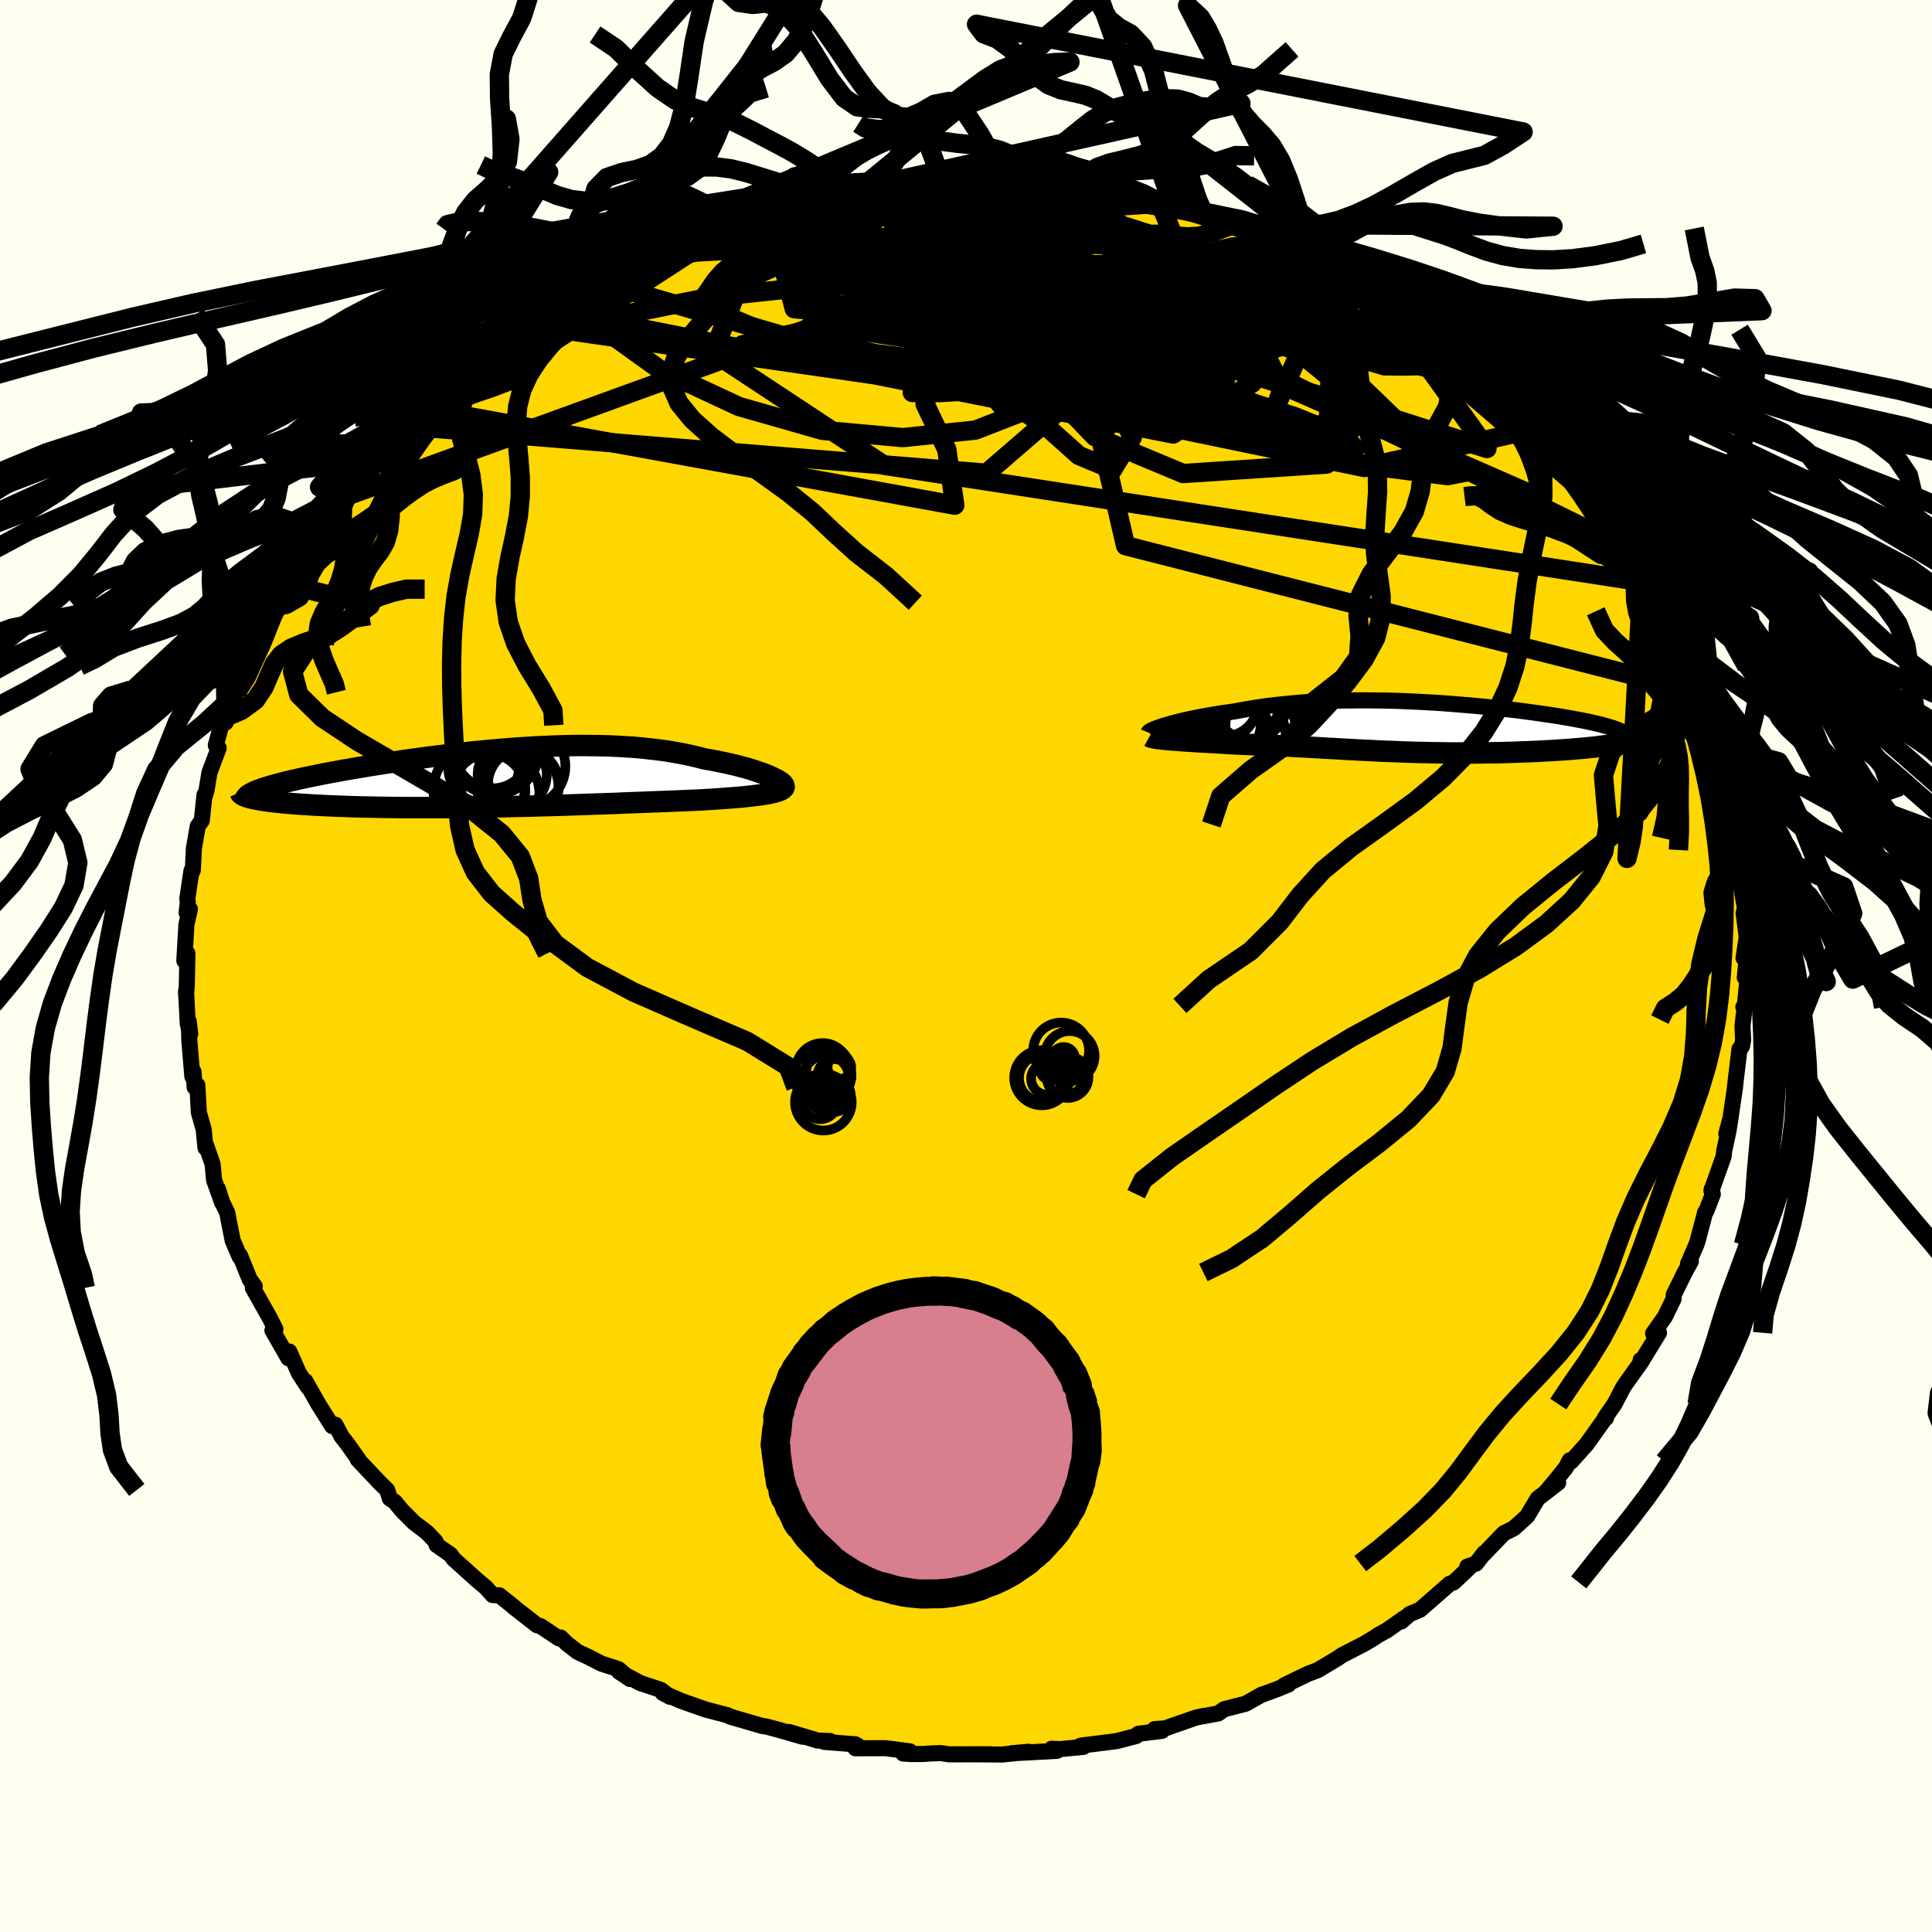 <svg xmlns="http://www.w3.org/2000/svg" width="500" height="500" viewBox="-100 -100 200 200"><defs><clipPath id="c"><path d="m28.21-.13-.29-.13-.32-.13-.35-.13-.38-.13-.39-.13-.42-.14-.44-.13-.47-.12-.48-.13-.51-.12-.52-.12-.55-.12-.56-.11-.57-.11-.6-.1-.65-.17-.68-.16-.7-.15-.72-.14-.74-.13-.76-.12-.78-.1-.8-.09-.82-.09-.83-.07-.85-.05-.86-.05-.88-.04-.88-.02-.9-.01-.92-.01-.92.01-.92.02-.94.03-.94.04-.95.04-.95.06-.95.06-.95.07-.95.08-.95.08-.94.09-.94.09-.94.1-.93.11-.92.11-.9.11-.9.11-.89.12-.87.12-.86.12-.84.13-.83.12-.81.13-.78.12-.77.13-.75.12-.73.13-.71.12-.68.13-.66.12-.63.12-.61.12-.59.12-.56.12-.54.11-.52.12-.49.11-.47.11-.45.11-.42.11-.4.11-.37.1-.35.11-.33.1-.3.1-.28.1-.25.1-.23.09-.24.69.25.06.28.05.3.06.32.05.35.05.37.05.39.05.42.04.44.05.46.04.48.04.51.04.52.04.55.03.57.04.59.03.62.03.64.03.66.03.68.02.71.03.72.02.75.02.76.01.78.02.8.01.82.01.83.01h4.34l.9-.01.9-.01.91-.01.92-.01.92-.02.93-.02.93-.01.92-.03.93-.02.92-.02.93-.03.91-.02.92-.03.91-.03.9-.03.89-.03.88-.03.88-.03.86-.03.85-.03.84-.04.82-.03.82-.03.79-.03.78-.03.77-.03.75-.03.73-.03.71-.03.7-.03.67-.03.6-.04.59-.03.57-.04.56-.04.53-.04.52-.04.5-.04.48-.04.46-.05.44-.05.42-.05.4-.05.37-.05.34-.06.32-.05"/></clipPath><clipPath id="b"><path d="m-26.41-.22.33-.1.36-.1.39-.1.4-.11.43-.1.45-.1.48-.1.49-.1.51-.1.52-.09.55-.1.56-.09.58-.09.59-.08.6-.09.69-.13.7-.12.72-.12.74-.11.75-.1.77-.09.78-.08.8-.08.81-.07.82-.06.83-.05.85-.04.86-.03.86-.03.87-.01.88-.01h.89l.89.01.89.01.9.02.9.03.9.04.9.04.89.05.89.05.89.06.88.07.87.07.86.07.86.08.84.08.83.09.81.09.8.09.78.09.76.1.74.1.73.1.7.1.67.1.66.1.62.11.61.1.57.11.55.1.52.1.49.11.45.1.43.1.4.11.37.1.34.1.32.1.28.1.25.1.22.1.19.1.16.1.13.1.1.1.06.09.04.1v.1l-.03.09.06.31-.28.07-.3.07-.33.06-.36.07-.37.06-.4.06-.42.06-.44.05-.46.06-.48.05-.5.05-.52.05-.53.04-.55.05-.57.04-.59.04-.6.04-.63.03-.64.04-.65.03-.67.03-.68.02-.68.03-.7.02-.7.02-.71.01-.72.01-.71.01-.72.01H3.35l-.72-.01-.72-.01-.71-.01-.71-.02-.7-.01-.71-.02-.69-.02-.69-.03-.69-.03-.68-.02-.68-.03-.68-.04-.67-.03-.66-.03-.66-.04-.66-.03-.66-.04-.66-.04-.65-.03-.66-.04-.65-.04-.66-.03-.66-.04-.66-.03-.66-.04-.67-.03-.67-.03-.68-.03-.68-.03-.69-.02-.69-.03-.69-.02-.54-.03-.53-.03-.53-.03-.52-.03-.51-.03-.51-.03-.5-.03-.49-.02-.48-.03-.47-.03-.46-.03-.44-.03-.43-.03-.41-.03-.39-.03"/></clipPath><linearGradient id="d" x1="0%" x2="100%" y1="0%" y2="0%"><stop offset="0%" style="stop-color:[object Object];stop-opacity:1"/><stop offset="28.8%" style="stop-color:[object Object];stop-opacity:1"/><stop offset="100%" style="stop-color:[object Object];stop-opacity:1"/></linearGradient><filter id="a"><feTurbulence baseFrequency=".05" numOctaves="3" result="noise" type="noise"/><feDisplacementMap in="SourceGraphic" in2="noise" scale="2"/></filter></defs><rect width="100%" height="100%" x="-100" y="-100" fill="ivory"/><path fill="gold" stroke="#000" stroke-linejoin="round" stroke-width="1.667" d="m80.62 1.19.27.27-.27 2.67-.15.12.16-.17-.25 2.14.07 1.47-.12.62-.26.28-.4 3.35-.08.74-.45 3.08-.43 1.59.41-1.46-.18 1.15-.45 2.08-.06.59-1.26 3.54.02-.14.12.51-.67 1.74-.12.13-.79 3-.13.37-.86 1.98.3-.28-.64 1.17-1.13 2.29-.03.46-.89 1.83-1.22 1.73.61-.07-1.69 2.75-.21.07.11.12-1.66 2.33-.26.39-.9 1.72-.98 1.41.1.04-.02-.07-1.97 2.76-1.61 1.8-.16-.11-.39.75-1.05 1.31-1 1.19 1.25-.94-2.12 1.64-1.09 1.83-1.4 1.26-1.01.5-2.1 2.18.05-.12-.83 1.08-.9.31.21.1-1.63 1.54-.39.13-3.09 2.7-.54.23-.52.21-.87.77.26-.32-1.76 1.24-.95.52-.38.27-1.05.62-2.32 1.2-.43.3-2.02 1.21-1.05.4-2.46 1.19.47-.1-1.12.46-1.66.61.05-.04-1.7.96-2.23.57-.6.43-1.61.3.08-.04-.83.19-3.15 1.1-1.09.08.77.18-2.45.3-.22.23-2.02.53-3.67.46-.4.17.62-.03-2.44.23-.85-.04.54.22-4.7.25 1.8-.16-2.76.29-3.26-.03h2.03l-4.23.01-.89-.13-1.29.05-.47.04-1.23.01-.9-.05.69-.23-2.51-.33-3.13.01.23-.29-.24-.12-3.21-.25.6-.09-1.25-.04-3.01-.9 1.4.49-2.57-.74-1.21-.32-.35-.04-3.35-.97-.28-.15-2.23-.58-1.51-.53-1.07-.38-1.89-.82.74.4-.93-.71-2.14-.71-2.2-1.18 1.14.76-1.19-1.02-1.77-.57-1.4-.72-1.06-.49-1.1-.85-.65-.64-.2.08-1.9-1.27-.36-.09-2.45-1.91.13.08-1.57-1.26-.7-.03-.7-.78-.96-.81-2.39-2.15-.31-.44-1.45-1.01-.09-.34-.89-.94-1.35-1.03-1.23-1.23-.76-.92-.51-.34-.28-.89-.77-.75-2.27-2.4h.07l-.86-1.21-.17-.25-.72-.93-.64-1.21-.33.14-1.44-2.29-1.35-2.38.28.63-.95-1.46-.98-2.22-.09.7-1.66-2.89.31-.13-.57-1.13-1.77-3.14.2-.17-.51-.68-1.02-2.52-.03.15-.72-1.67-.42-2.11-.14-.77-.56-1.16-.42-1.34.45 1.46-.84-2.35-.15-1.65-.76-2.17.02.48-.18-1.87-.51-1.81-.15-2.81-.28.22-.12-1.61-.12.49-.31-3.7-.06-1.98.15 1.3-.25-1.06-.18-3.37v.32l.08-.94.06-3.3-.32.75.22-3.75.36-1.58-.34.36.12-1.07-.05-.37.43-2.9-.05.38.19-.44.11-2.24.4-2.31.42-.59.28-2.66.01.19.2-.65.3-1.84.96-2.54-.3-.29.56-2.07.48-.31.21-.63-.19-.73 1.12-1.8.65-1.9.74-1.92.38-.85.22-.33.33-1.5.83-1.25.41-.99.31-.48 1.1-1.96.7-1.1.03-.77 1.48-2.02.48-.69.49-1.01.76-1.17 1.01-1.06-.23-.09.63-.79 1.62-1.86 1.71-2.16-.09-.07 1.39-1.9.82-.75-.04.19.97-1.15 2.01-1.87.23-.08-.16-.22.91-.57 2.04-2.49.86-.51.89-.71.07-.08 1.03-.6.96-.75 2.01-1.84.89-.73.23-.17.43-.3 1.77-1.28 2.41-1.51-.19.15 2-1.23 1.53-.73 1.03-.47-1.59.74 1.72-.99 2.59-.95-.35-.31 2.36-.8 1.11-.71 1.87-.64 1.24-.7 1.07-.18.92-.4 1.07-.6 2.05-.43-1.65.59 4.78-1.65.66.06-.68-.08 2.57-.41 1.08-.49-.67.29 3.88-.82.18-.16.44.07 1.32-.23 1.52-.2.19-.07 1.26.08 2.58-.4.81.05.47-.02.76-.01 1.73-.1 3.46-.33v-.02l2.11.09 1.09.13 2.74.08-1.67.14 2.82.19 1.31.08 1.29.03 2.65.6-1.5-.18.64-.09 1.87.34 1.83.43 2.27.33 1.87.53-.15.13 1.37.36-.36-.38 3.7 1.13-.19.14.33.25 2.38.65.31.32.03-.3 3.2 1.4 1.98 1.1-.13-.37 1.72 1.13 2.3.93-1.08-.52 3.07 1.67-.61-.35 2.56 1.24.63.37.48.24.64.4 1.96 1.47.03-.25.68.81 1.83 1.36 2.76 1.48.73 1.14.03-.24 1.34 1.17.39.59 1.49 1.17 1.55.92.26.8-.39-.61 1.79 2.14 2.23 1.94.25.36-.13-.29 1.22 1.21.52 1.25.83.85.53.97.38-.27 2.38 3.49-.32-.35 1.65 1.77.52 1.13 1.62 2.42-.44-.79.11.61 2.54 3.98-.49-.51-.22-1.03.41 1.15 1.39 2.79.63.99.91 2.13-.47-1.22 1.01 2.66.68 1.34.12.67.93 2.42.08-.47.96 2.45.53 2.31-.53-1.13.85 1.58-.03 1 .41.37.36 2.72.69 1.76-.17-.69.72 3.37.22 1.67-.15.37.27 1.98.4.65.23 2.81-.53-2.55.67 3.73-.14.51.32 2.48-.33 2.18.35-.22-.22 2.23.27.27" filter="url(#a)"/><path fill="#fff" d="m-26.41-.22.33-.1.36-.1.39-.1.4-.11.43-.1.45-.1.48-.1.49-.1.51-.1.52-.09.55-.1.56-.09.58-.09.59-.08.6-.09.69-.13.7-.12.72-.12.74-.11.75-.1.77-.09.78-.08.8-.08.81-.07.82-.06.83-.05.85-.04.86-.03.86-.03.87-.01.88-.01h.89l.89.01.89.01.9.02.9.03.9.04.9.04.89.05.89.05.89.06.88.07.87.07.86.07.86.08.84.08.83.09.81.09.8.09.78.09.76.1.74.1.73.1.7.1.67.1.66.1.62.11.61.1.57.11.55.1.52.1.49.11.45.1.43.1.4.11.37.1.34.1.32.1.28.1.25.1.22.1.19.1.16.1.13.1.1.1.06.09.04.1v.1l-.03.09.06.31-.28.07-.3.07-.33.06-.36.07-.37.06-.4.06-.42.06-.44.05-.46.06-.48.05-.5.05-.52.05-.53.04-.55.05-.57.04-.59.04-.6.04-.63.03-.64.04-.65.03-.67.03-.68.02-.68.03-.7.02-.7.02-.71.01-.72.01-.71.01-.72.01H3.35l-.72-.01-.72-.01-.71-.01-.71-.02-.7-.01-.71-.02-.69-.02-.69-.03-.69-.03-.68-.02-.68-.03-.68-.04-.67-.03-.66-.03-.66-.04-.66-.03-.66-.04-.66-.04-.65-.03-.66-.04-.65-.04-.66-.03-.66-.04-.66-.03-.66-.04-.67-.03-.67-.03-.68-.03-.68-.03-.69-.02-.69-.03-.69-.02-.54-.03-.53-.03-.53-.03-.52-.03-.51-.03-.51-.03-.5-.03-.49-.02-.48-.03-.47-.03-.46-.03-.44-.03-.43-.03-.41-.03-.39-.03" filter="url(#a)" transform="translate(47.05 -24.7)"/><path fill="#fff" d="m28.21-.13-.29-.13-.32-.13-.35-.13-.38-.13-.39-.13-.42-.14-.44-.13-.47-.12-.48-.13-.51-.12-.52-.12-.55-.12-.56-.11-.57-.11-.6-.1-.65-.17-.68-.16-.7-.15-.72-.14-.74-.13-.76-.12-.78-.1-.8-.09-.82-.09-.83-.07-.85-.05-.86-.05-.88-.04-.88-.02-.9-.01-.92-.01-.92.01-.92.02-.94.03-.94.04-.95.04-.95.06-.95.06-.95.07-.95.08-.95.08-.94.09-.94.09-.94.1-.93.11-.92.11-.9.11-.9.11-.89.12-.87.12-.86.12-.84.13-.83.12-.81.13-.78.12-.77.13-.75.12-.73.13-.71.12-.68.13-.66.12-.63.12-.61.12-.59.12-.56.12-.54.11-.52.12-.49.11-.47.11-.45.11-.42.11-.4.11-.37.1-.35.11-.33.1-.3.1-.28.1-.25.1-.23.09-.24.69.25.06.28.05.3.06.32.05.35.05.37.05.39.05.42.04.44.05.46.04.48.04.51.04.52.04.55.03.57.04.59.03.62.03.64.03.66.03.68.02.71.03.72.02.75.02.76.01.78.02.8.01.82.01.83.01h4.34l.9-.01.9-.01.91-.01.92-.01.92-.02.93-.02.93-.01.92-.03.93-.02.92-.02.93-.03.91-.02.92-.03.91-.03.9-.03.89-.03.88-.03.88-.03.86-.03.85-.03.84-.04.82-.03.82-.03.79-.03.78-.03.77-.03.75-.03.73-.03.71-.03.7-.03.67-.03.6-.04.59-.03.57-.04.56-.04.53-.04.52-.04.5-.04.48-.04.46-.05.44-.05.42-.05.4-.05.37-.05.34-.06.32-.05" filter="url(#a)" transform="translate(-48.38 -19.45)"/><g fill="none" stroke="#000" transform="translate(47.05 -24.7)"><path stroke-linejoin="round" stroke-width="1.667" d="m-28.15.54.02-.05.06-.05.1-.07.13-.07.16-.07.2-.09.22-.08.26-.09.28-.1.31-.09.33-.1.36-.1.39-.1.4-.11.43-.1.45-.1.48-.1.49-.1.51-.1.52-.09.55-.1.56-.09.58-.09.59-.08.6-.09.69-.13.7-.12.72-.12.74-.11.75-.1.77-.09.78-.08.8-.08.81-.07.82-.06.83-.05.85-.04.86-.03.86-.03.87-.01.88-.01h.89l.89.01.89.01.9.02.9.03.9.04.9.04.89.05.89.05.89.06.88.07.87.07.86.07.86.08.84.08.83.09.81.09.8.09.78.09.76.1.74.1.73.1.7.1.67.1.66.1.62.11.61.1.57.11.55.1.52.1.49.11.45.1.43.1.4.11.37.1.34.1.32.1.28.1.25.1.22.1.19.1.16.1.13.1.1.1.06.09.04.1v.1l-.03.09-.07.1-.09.09-.13.09-.16.1-.19.09-.22.09-.25.09-.27.09-.31.09-.34.09" filter="url(#a)"/><path stroke-linejoin="round" stroke-width="2.222" d="m-28.05.94.09.05.13.04.18.04.2.04.25.04.27.03.3.04.33.03.35.03.37.03.39.03.41.03.43.03.44.03.46.03.47.03.48.03.49.02.5.03.51.03.51.03.52.03.53.03.53.03.54.03.69.02.69.03.69.02.68.03.68.03.67.03.67.03.66.04.66.03.66.04.66.03.65.04.66.04.65.03.66.04.66.04.66.03.66.04.66.03.67.03.68.04.68.03.68.02.69.03.69.03.69.02.71.02.7.01.71.02.71.01.72.01.72.01h2.16l.72-.01.71-.01.72-.01.71-.01.7-.02.7-.02.68-.03.68-.02.67-.03.65-.03.64-.04.63-.03.6-.04.59-.04.57-.04.55-.05.53-.04.52-.05.5-.05.48-.05.46-.06.44-.05.42-.06.4-.06.37-.06.36-.07.33-.06.3-.07.28-.07.26-.07.23-.07.2-.07.18-.07.16-.08.13-.07.1-.08.08-.07.05-.08.04-.08" filter="url(#a)"/><circle cx="-18.8" cy=".922" r="4.844" clip-path="url(#b)" filter="url(#a)"/><circle cx="-20.53" cy="-2.363" r="3.614" clip-path="url(#b)" filter="url(#a)"/><circle cx="-17.845" cy=".582" r="5" clip-path="url(#b)" filter="url(#a)"/><circle cx="-17.585" cy="-2.508" r="3.77" clip-path="url(#b)" filter="url(#a)"/><circle cx="-18.48" cy="-2.423" r="3.838" clip-path="url(#b)" filter="url(#a)"/><circle cx="-20.305" cy="-.398" r="3.772" clip-path="url(#b)" filter="url(#a)"/><circle cx="-16.39" cy="-.198" r="3.804" clip-path="url(#b)" filter="url(#a)"/><circle cx="-20.435" cy="1.297" r="4.664" clip-path="url(#b)" filter="url(#a)"/><circle cx="-18.82" cy="1.007" r="3.518" clip-path="url(#b)" filter="url(#a)"/><circle cx="-20.41" cy="-2.743" r="3.692" clip-path="url(#b)" filter="url(#a)"/></g><g fill="none" stroke="#000" transform="translate(-48.38 -19.45)"><path stroke-linejoin="round" stroke-width="2.222" d="m29.52.87.02-.06-.02-.07-.05-.08-.08-.1-.12-.1-.15-.1-.18-.12-.22-.12-.24-.12-.27-.13-.29-.13-.32-.13-.35-.13-.38-.13-.39-.13-.42-.14-.44-.13-.47-.12-.48-.13-.51-.12-.52-.12-.55-.12-.56-.11-.57-.11-.6-.1-.65-.17-.68-.16-.7-.15-.72-.14-.74-.13-.76-.12-.78-.1-.8-.09-.82-.09-.83-.07-.85-.05-.86-.05-.88-.04-.88-.02-.9-.01-.92-.01-.92.01-.92.02-.94.03-.94.04-.95.04-.95.06-.95.06-.95.07-.95.08-.95.08-.94.09-.94.09-.94.1-.93.11-.92.11-.9.11-.9.11-.89.12-.87.12-.86.12-.84.13-.83.12-.81.13-.78.12-.77.13-.75.12-.73.13-.71.12-.68.13-.66.12-.63.12-.61.12-.59.12-.56.12-.54.11-.52.12-.49.11-.47.11-.45.11-.42.11-.4.11-.37.1-.35.11-.33.1-.3.1-.28.1-.25.1-.23.09-.2.1-.18.09-.15.09-.13.09-.1.09-.08.09-.06.08-.04.09-.01.08.01.08" filter="url(#a)"/><path stroke-linejoin="round" stroke-width="2.222" d="M29.56.81V.9l-.04.1-.08.08-.11.09-.15.08-.18.07-.21.07-.23.07-.27.06-.3.07-.32.05-.34.06-.37.05-.4.05-.42.05-.44.05-.46.05-.48.04-.5.04-.52.04-.53.04-.56.04-.57.04-.59.03-.6.04-.67.03-.7.03-.71.03-.73.03-.75.03-.77.03-.78.03-.79.03-.82.03-.82.03-.84.04-.85.03-.86.03-.88.03-.88.03-.89.03-.9.03-.91.03-.92.03-.91.02-.93.03-.92.02-.93.02-.92.03-.93.01-.93.02-.92.02-.92.01-.91.01-.9.01-.9.01h-4.34l-.83-.01-.82-.01-.8-.01-.78-.02-.76-.01-.75-.02-.72-.02-.71-.03-.68-.02-.66-.03-.64-.03-.62-.03-.59-.03-.57-.04-.55-.03-.52-.04-.51-.04-.48-.04-.46-.04-.44-.05-.42-.04-.39-.05-.37-.05-.35-.05-.32-.05-.3-.06-.28-.05-.25-.06-.23-.05-.2-.06-.18-.06-.16-.06-.14-.06-.11-.07-.09-.06-.07-.06-.04-.07-.03-.07" filter="url(#a)"/><circle cx="1.404" cy="-.335" r="3.578" clip-path="url(#c)" filter="url(#a)"/><circle cx="2.574" cy=".625" r="3.676" clip-path="url(#c)" filter="url(#a)"/><circle cx="-1.996" cy="1.22" r="4.756" clip-path="url(#c)" filter="url(#a)"/><circle cx="2.724" cy="-1.22" r="4.184" clip-path="url(#c)" filter="url(#a)"/><circle cx="-.441" cy="-2.935" r="4.65" clip-path="url(#c)" filter="url(#a)"/><circle cx="-1.016" cy="1.2" r="3.706" clip-path="url(#c)" filter="url(#a)"/><circle cx="-.666" cy="-2.84" r="3.906" clip-path="url(#c)" filter="url(#a)"/><circle cx="-1.561" cy="-1.1" r="3.662" clip-path="url(#c)" filter="url(#a)"/><circle cx="-.296" cy="1.6" r="4.512" clip-path="url(#c)" filter="url(#a)"/><circle cx="1.974" cy=".91" r="4.216" clip-path="url(#c)" filter="url(#a)"/></g><g fill="none" stroke="url(#d)" stroke-linejoin="round" stroke-width="2"><path d="M-35.46-73.47-8.87-75l20.84 4.73 8.94 3.76 3.07 1.01 2.3-.5 2.51-.69 1.19-.47-1.69-.61-4.54-1.05-5.78-1.26-5.28-.88-4.46-.1-4.86.39-6.14-.01-5.91-1.3-2.4-2.62 1.68-2.59-2.05.04-26.38 5.19" filter="url(#a)"/><path d="m-58.78-55.97 60.9 4.96 7.41-6.4-1.58-6.47-2.87-5.14-2.8-3.62-1.51-1.9 1.46-.09 5.3 1.53 7.97 2.77 7.5 3.39 3.31 3.28-3.23 2.38-9.12.95-10.87-.49-6.83-1.45.76-1.78 6.4-1.76 7.67-1.31 14.62 2.92 42.84 21.09" filter="url(#a)"/><path d="M55.47-59.12 27.89-71.79l-18.3-4.15-13.54.95-8.02 3.54 1.02 4.31 9.55 3.95 12.5 2.73 8.54 1 .8-.45-5.76-.77-7.57.13-4.44 1.25 1 1.3 5.71.05 8-1.47 6.27-2.79.51-5.46 16.51-2.88" filter="url(#a)"/><path d="m-13.8-80.44 12.06 2.41-5.85 3.01-3.02 2 .74.32 2.99-.57 4.6-.43 5.27.35 4.42 1.23 2.29 1.96-.17 2.42-2.1 2.49-3.38 2.04-4.36 1.13-5.37.06-6.2-.7-6.05-.82-4.27-.5-.94-.27 3.2-.7 7.47-1.7 11.94-2.63 15.65-2.7 13.83-1.7 7.78 1.15" filter="url(#a)"/><path d="m-46.38-66.89 7.62-3.49-.21 1.49 1.67 3.12 5.65 4.06 8.14 3.79 8.64 2.47 8.33.75 7.52-.78 5.4-2.1 1.83-3.26-1.85-4.15-3.76-4.32-3.19-3.46-1.2-1.56.43.94.07 3.13-4.04 3.29-12.45-1.07-2.88-10.97" filter="url(#a)"/><path d="M-25.42-77.34 21.91-65.9l6.08 3.65-15.51-1.7-17.93-1.79-9.99-.18-.06 1.09 6.11 1.44 6.23.78 1.63-.48-4-1.72-6.85-2.41-5.3-2.46-.39-2.07 5.44-1.36 9.58-.59 9.18-.67 1.99-2.83 2.49-3.84" filter="url(#a)"/><path d="m-39.42-71.22 23.44 6.84 20.16 5.55 6.87-.21-.11-3.61-1.57-4.33.16-2.93 2.11-.3 2.44 2.47 1.8 4.09 1.99 3.45 3.47.32 4.56-3.61 3.21-5.16-3.47-3.85-28.18-8.93" filter="url(#a)"/><path d="m66.93-45.53-1.18 2.92-8.86-5.77-4.32-2.97-.43.14-2.29.45-7.82-1-12.58-2.53-13.33-3.1-9.8-2.64-4.17-1.68.8-.9 3.53-.72 4.18-1.15 3.8-1.77 3.38-2.03 3.17-1.28 3.21.65 3.36 2.86 2.91 2.91 1.88-1.22 19.8 2.35" filter="url(#a)"/><path d="M-23.77-77.93 30.8-57.18l2.67.84-18.82-5.92-20.12-4.7-11.32-2.27.03-1.07 8.49-.74 10.87-.33 6.97.49-.32 1.47-5.83 2.18-4.4 2.24 5.19 1.33 15.77-.89 14.11-4.15 4.63-2.74" filter="url(#a)"/><path d="M-56.77-57.84-1.16-47.7l-.83-5.77-2.24-4.68.67-2.42 1.18-1.17 1.81-.33 3.83.51 6.43 1.36 7.97 1.98 7.23 1.97 4.27 1.14.34-.3-2.75-1.76-3.7-2.58-2.27-2.27.48-.92 2.56.67 1.22 1.09-5.45-.59-13.94-3.04-8.2-2.63 43.85-2.74" filter="url(#a)"/><path d="m-65.16-48.27 52.68-19.12L1.6-72.81l-.16-.22 1.87 1.74 7.04 2.1 8.06 1.51 4.59.5-.52-.41-4.5-.88-6.16-.95-5.51-.71-3.11-.22.35.47 3.93 1.28 6.09 1.95 5.07 2.21.16 1.88-6.1 1.2-7.15.93 4.06 1.81 22.21 1.31 6.29-14.48" filter="url(#a)"/><path d="m38.11-71.79-.77 19.83-14.86.98-9.13-3.81-3.7-3.84 2.82-.88 8.89 2.08 10.94 2.37 7.43-.24.43-3.59-5.94-4.86-8.44-2.44-7.13 3.03-4.71 8.58 2.58 11.07 59.22 15.12" filter="url(#a)"/><path d="m41.78-69.94-50.35.54-7.53-1.95 9.35 1.14 14.54 3.2 11.06 2.94 3.37 1.32-3.31-.33-5.78-1.24-4.2-1.36-1.2-.96.33-.39-.58.11-2.54.45-3.14.72-1.17.98 2.08 1.25 3.97 1.36 3.37 1.34 2.91 1.76 7.91 3.25 20.37 4.21 17.86-4.05" filter="url(#a)"/><path d="M-46.81-66.59 12.71-58l8.88-6.72.28-3.03-.93 1.46-.54 2.81 1.82 2.37 5.06 2.03 6.78 2.22 5.34 2.18.88 1.15-4.68-.88-8.71-3.15-9.25-4.66-6.23-4.8-1.53-3.67 2.11-1.88 3.36-.08 3.49 1.66 4.96 3.98 5.84 6.67-8.2 5.27-66.05-13.1" filter="url(#a)"/><path d="M-27.81-76.5 1.62-65.77l-5.11-.81-3.14-3.06-1.89-2.15-2.34-1.11-1.39-.6 1.39-.26 4.55.24 6.66.89 7.1 1.52 6.25 1.97 4.94 2.11 3.58 1.9 1.92 1.33-.33.56-2.54-.01-2.99-.17-.55-.16 3.05-.87 2.87-2.99-4.59-5.69-14.11-6.01-13.84-1.81" filter="url(#a)"/><path d="m-11.86-80.76 38.54 20.68.82-2.97-5.56-2.91-3.73.96.84 3.24 4.29 3.19 5.03 1.62 3.53-.47.87-2.46-2.03-3.95-4.17-4.55-4.46-3.85-2.29-1.79 2.06 1.25L29-68.34l10.05 6.58 6.21 5.99-10.93-.29-54.97-22.93" filter="url(#a)"/><path d="m46.92-66.15-25.68-1.48-10.37 4.71.61 1.2 2.51-1.8 1.66-2.04.95-1.15.93-.62.42-.76-2.19-1.28-6.4-1.84-8.31-1.94-3.27-1.33 8.31-.27 15.77.12-1.77-4.32" filter="url(#a)"/><path d="M70.46-39.7-8.46-51.83l-17.68-11.66 2.75-7.28 7.6-3.45 7.51-1.21 6.46-.35 4.93-.33 2.37-.59-.94-.7-3.66-.45-4.21.05-1.9.47 2.34.48 5.91.02 5.9-.37 2.94.35 6.33 3.92 36.89 13.2" filter="url(#a)"/><path d="m-13.8-80.44-13.44 12.12 13.48 5.7 10.78 1.61 5.34-2.22 5.17-3.27 6.59-2.14 5.08-.84-.21-.46-6.77-.61-11.57-.46-13.54.34-13.7 1.46-12.83 2.58-10.47 3.94-6.65 4.77" filter="url(#a)"/><path d="m3.03-81.69 17.2 10.68 11.22 7.04-.54.73-8.77.04-12.53 1.24-10.69 1.63-4.48.96 2.89.01 8.34-.51 9.68-.52 5.32-.53-4.45-1.04-14.71-1.88-14.47-2.2 8.35-1.56 54.29 2.93" filter="url(#a)"/><path d="M64.76-48.43 49.43-61.64l-9-4.1L28-66.4l-13.5 1.59-9.27 2.56-3.09 2.26 1.14 1.38 2.55 1.09 2.75 1.9 3.1 2.77 3.5 1.46 2.03-3.34-4.46-9.69-15.39-11.55-14.37-3.94" filter="url(#a)"/><path d="m55.08-59.73-25.7-12.68-12.71-4.09-8.22-.25-1.8 1.91 4.19 2.71 6.98 2.57 6.62 2.11 4.49 1.65 1.43 1.08-2.31.32-6.38-.55-9.62-1.22-10.36-1.45-7.34-1.22-.71-.45 8.01 1.04 16.49 3.58 21.08 6.41 14.71 4.69-11.51-15.97M79.6-12.61l.49 1.51 1.39 1.07 2.12.8 2.07.84 1.55 1.09 1.01 1.37.8 1.53.94 1.57 1.36 1.51L93.16.12l2.09 1.39 2.11 1.35 2.1 1.27 2.28 1.11 2.42 1.1.53 1.75-22.23-41.57.4 1.84-.44 1.63-.4 1.59-.21 1.37-.22 1.19-.3 1.14-.24 1.16-.02 1.21.23 1.26.31 1.32.2 1.4-.02 1.49-.32 1.62-.78 1.62-1.05 1.03m-108.05-96.25 1.83 4.94 1.52 2.73 1.57 1.44 1.44.21 1.41-.15 1.51.59 1.66 1.82 1.72 2.7 1.66 2.73 1.51 1.98 1.35.93 1.27.16 1.26.04 1.29.5 1.23.96 1.09.87 1.05.86 1.54 4.12" filter="url(#a)"/><path d="m-2.54-81.43 2.32-.62 1.55-.53 1.4-.58 1.33-.39 1.25-.13 1.24-.07L7.83-84l1.34-.6 1.36-.93 1.31-1.07 1.26-.99 1.26-.76 1.35-.54 1.5-.4 1.64-.31 1.63-.19 1.46.05 1.16.32 1.01.44 1.38.12 2.97-.44-37.35 8.35 1.85-.02 1.16.17 1.01.35 1.13.6 1.32.84 1.43.99 1.42 1.05 1.36.97 1.26.78 1.14.64 1.01.66.92.92.95 1.21 1.04 1.26 1.08.32m-19.34-10.82-.56.29-.91.3-.95.3-.97.32-1 .44-1.01.6-.99.71-.97.73-.94.69-.96.67-.98.69-1.01.73-1 .71-.98.67-.93.64-.84.71-.77.87-.71 1.04-.78 1.09" filter="url(#a)"/><path d="m-10.15-81.03 1.44-.52 1.35-1.69 1.1-2 1.07-1.65 1.22-1.05 1.43-.55 1.58-.37 1.65-.55 1.63-.91 1.57-1.23 1.51-1.39 1.49-1.48 1.55-1.56 1.65-1.67 1.72-1.62 1.62-1.21 1.24-.57.63-.44.42-.84-26.06 21.37-1.32.11-1.11-.18-1.14-.58-1.3-.87-1.39-.93-1.39-.84-1.38-.75-1.38-.72-1.45-.77-1.54-.77-1.58-.67-1.59-.51-1.58-.48-1.64-.74-1.81-1.25-2.05-1.86-2.24-2.21-2.17-1.45M71.83 5.55l.57-1.16 1.01-.65.9-.74.73-.92.69-1.05.72-1.12.69-1.2.51-1.28.2-1.34-.12-1.31-.28-1.23-.11-1.14.33-1.08.74-1.12.76-1.21.36-1.17.22-.81M9.96-76.06l-1.22-.12-1.24-.42-1.1-.51-1.07-.39-1.13-.25-1.24-.19-1.34-.21-1.4-.26-1.41-.27-1.37-.26-1.3-.21-1.23-.17-1.19-.14-1.17-.12-1.16-.13-1.13-.11-1.1-.12-1.04-.09-1.02-.07-1.06-.02-1.18.07-1.3.15-.57-.01m0 0-1.62-.95-1.41-.44-1.36-.42-1.47-.45-1.49-.36-1.41-.18-1.33-.01-1.25.16-1.22.32-1.24.45-1.28.55-1.35.6-1.41.57-1.47.47-1.51.33-1.51.1-1.5-.17-1.46-.42-1.46-.61-1.57-.69-1.85-.67-1.99-.68-1.05-.51" filter="url(#a)"/><path d="m-18.09-79.42.36-2.28 1.05.09 1.25.16 1.14-.23 1.01-.61.96-.77.98-.74 1.05-.63 1.12-.55 1.17-.53 1.21-.57 1.24-.64 1.32-.73 1.42-.88 1.52-1.05 1.62-1.2 1.64-1.21 1.59-.99 1.49-.55 1.35-.08 1.26.09 1.43-.2 1.67-.06-60.53 25.37.83-.38.81-.34 1.04-.49 1.25-.59 1.34-.6 1.32-.57 1.22-.53 1.09-.49.97-.48.93-.47.96-.47 1.05-.46 1.19-.44 1.3-.43 1.36-.43 1.38-.45 1.34-.45 1.27-.43 1.19-.42 1.11-.39 1.02-.39.97-.45 1.21-.47 2.98-.16-25.1 16.31.64-.53.52-.64.71-.83.91-.97.98-1.01.99-.96.94-.87.87-.76.8-.66.79-.62.84-.61.93-.61 1.06-.6 1.18-.58 1.28-.54 1.32-.49 1.3-.51 1.2-.57 1.06-.7.95-.76.87-.67.62-.35-.44.18M102.53 10.6l-1.08-1.23-.8-1.49-1.62-1.4-1.89-1.27-1.54-1.23-1.07-1.25-.8-1.3-.84-1.36-1.02-1.42-1.21-1.47-1.27-1.51-1.25-1.47-1.2-1.36-1.18-1.19-1.18-1.05-1.11-1.01-.92-1.05-.7-1.09-.68-1.07-1.64-1.03" filter="url(#a)"/><path d="m-54.01-76.26.35-.49 1.23-.29 1.84-.04 2.04.13 2 .24 1.83.3 1.63.32 1.43.26 1.26.11 1.17-.12 1.12-.43L-37-77l1.13-.93 1.21-.92 1.32-.73 1.42-.42 1.47-.1 1.49.28 1.6.76 1.76 1 1.83.13" filter="url(#a)"/><path d="m-30.12-75.62 1.14-.43 1.06-.34 1.04-.32 1.07-.27 1.11-.26 1.16-.27 1.19-.29 1.17-.29 1.14-.24 1.11-.18 1.1-.11 1.12-.06 1.13-.03 1.13-.02 1.08-.03 1.01-.05.96-.08.93-.05.6.13-25.59 5.34-1.02-.46-1.75-.71-1.25-.19-.87.19-.87.33-1.07.35-1.25.38-1.38.43-1.42.47-1.42.44-1.4.38-1.39.29-1.44.25-1.51.25-1.59.24-1.64.12-1.67-.22-1.64-.58-1.34-.11 1.81-.08 1.86.14 2.33.4 2.15.25 1.71-.03 1.36-.28 1.24-.45 1.32-.46 1.49-.32 1.63-.12 1.61-.01 1.41-.08 1.05-.33.68-.63.51-.87.68-.94 1.14-.52 1.94 2.48.95-2.98.52-3.18 1.09-1.42 1.41-.3 1.41-.07 1.25-.31 1.09-.79.95-1.32.86-1.8.83-2.03.86-1.93.94-1.56 1.05-1.08 1.15-.73 1.21-.63 1.21-.85 1.13-1.34 1-2.02.85-2.69.8-3.02.83-2.61.57-1.66-21.61 34.63.41-.56 1.17-.67 1.36-.63 1.33-.62 1.22-.63 1.12-.62 1.07-.57 1.06-.48 1.1-.39 1.15-.36 1.17-.37 1.17-.41 1.12-.44 1.08-.46 1.04-.45 1.08-.43 1.14-.43 1.2-.41 1.04-.35.55-.22m87.34 41.08 1.02 2.25.7 1.58.47 1.26.31 1.19.2 1.26.14 1.35.14 1.39.19 1.37.26 1.31.34 1.24.35 1.14.35 1.05.32.97.26.97.18 1.07.09 1.26-.03 1.4-.12 1.25-.17.25" filter="url(#a)"/><path d="m-39.42-71.22.44-.59-.59.21-1.09.45-1.33.46-1.48.37-1.53.29-1.46.29-1.32.4-1.14.56-1.02.73-.98.8-1.01.77-1.08.62-1.16.46-1.22.4-1.23.45-1.22.59-1.15.7-1.02.66-.91.51-1.04.44-1.61 1.11 37.48-42.56-1.08 3.24-.97 4.15-.55 3.7-.47 2.94-.58 2.24-.75 1.71-.97 1.27-1.2.88-1.44.51-1.58.33-1.49.51-1.14 1.16-.62 2.11-.2 2.72.12 2.35 1.18 1.32-1.03.47-1.56-3.94.02-1 .48-1.21.91-1.03 1.34-.51 1.59-.18 1.61-.19 1.5-.4 1.32-.67 1.15-.9 1.01-1.14.89-1.34.87-1.47.9-1.5.99-1.46 1.04-1.47 1.01-1.52.97-1.43 1-.97.89-.37-.18-.89-19.28 24.32 1.13-.53.61-.31.6-.3.82-.42 1.05-.52 1.19-.59 1.27-.6 1.3-.6 1.3-.58 1.26-.53 1.2-.48 1.14-.44 1.1-.4 1.09-.38 1.13-.36 1.19-.36 1.24-.37 1.15-.33.99-.27 1.54-.29" filter="url(#a)"/><path d="m-20.83-79.72-2.72 1-1.21.45-.97.36-1 .4-1.05.45-1.12.51-1.19.54-1.26.58-1.31.59-1.31.59-1.26.58-1.16.57-1 .55-.8.5-.66.44-.75.45-1.14.63-1.65 1" filter="url(#a)"/><path d="m-63.37-56.8.98-.22.87-.39.95-.62.92-.72.86-.73.87-.72.95-.7 1.05-.66 1.09-.63 1.06-.59 1.01-.59.99-.61 1.01-.64 1.04-.66 1.04-.66 1.01-.67.95-.69 1-.75 1.19-.78 1.36-.6.78-.1-2.22 1.36 1.61-1.02 1.11-.78 1.03-.72.93-.59.85-.46.85-.42.91-.46 1.03-.54 1.13-.59 1.23-.62 1.27-.61 1.29-.6 1.25-.58 1.2-.56 1.14-.55 1.09-.53 1.09-.51 1.11-.5 1.17-.49 1.2-.47 1.17-.44 1.12-.37 1.2-.36 1.28-.56-49.57 31.93 1.49-1.77 1.26-1.35 1.07-1.05.94-.87.88-.79.86-.73.86-.72.86-.71.86-.71.86-.75.85-.79.87-.83.88-.82.89-.76.93-.68.97-.61 1.02-.61 1.05-.68 1.01-.75.9-.74.77-.65.82-.57 1.41-.66" filter="url(#a)"/><path d="m-44.61-68.17 1.6-1.03 1.04-.92.79-1.16.61-1.21.58-.97.71-.67.91-.5 1.05-.56 1.12-.77 1.11-1.01 1.11-1.14 1.13-1.11 1.14-1 1.13-.91 1.07-.94.98-1.11.9-1.3.91-1.41 1.03-1.34 1.16-1.17 1.13-1.01.98-.94 1.72-.53m-25.68 23.99-.29.46-.49.67-.78.85-.94.89-.93.84-.85.76-.78.72-.76.76-.77.85-.77.93-.74.96-.66.91-.6.86-.65.84-.78.87-.73.8-.08.51m8.04-10.44-1.43-.05-.89.33-1.03.23-1.47-.01-1.84-.17-1.93-.17h-1.74l-1.4.28-1.06.59-.82.83-.76.93-.91.83-1.28.59-1.78.27-2.23.06-2.46.08-2.34.33-1.94.63-1.59.62-1.49.28-1.72.26" filter="url(#a)"/><path d="m-62.58-35.12-.22-1.33-.1-1.38.18-1.28.35-1.13.48-.99.58-.85.63-.82.55-.93.36-1.19.16-1.47.01-1.7-.04-1.73.05-1.62.22-1.38.43-1.12.63-.93.78-.78.9-.59.93-.32.67-.25-.76-1.8-.91.57-.43-.05-1.36-.11-2.02-.31-2.14-.37-1.9-.19-1.59.14-1.44.46-1.49.67-1.66.72-1.91.62-2.14.36-2.36-.03-2.45-.33-2.38-.2-3.39-.49 28.66-.89-.6-2.88 1.28-1.13 1.32-.66 1-.67.67-.96.44-1.32.36-1.57.39-1.64.44-1.62.5-1.6.54-1.63.6-1.71.62-1.81.57-2 .41-2.25.16-2.56-.09-2.79-.19-2.81-.03-2.55.4-2.11.87-1.77 1.05-1.95.87-2.73 1.06-2.42" filter="url(#a)"/><path d="m-56.54-57.92-.15-.92-.03-1.89.04-2.18.08-2 .22-1.62.4-1.33.51-1.27.58-1.33.6-1.43.59-1.48.57-1.55.59-1.58.74-1.49 1-1.28 1.24-1.09 1.23-1.19.86-1.73.26-2.32-.37-2.08-1.09-.24" filter="url(#a)"/><path d="m-59.71-55.01-1.06.81-1.05.98-1 1.12-1.01 1.17-.99 1.1-.9.98-.82.88-.76.84-.74.87-.74.91-.77.97-.84 1-.94 1-1 .98-1.01.96-.92.98-.78 1-.74 1.02-.9 1.02-1.08 1.09 18.05-19.68.22-.42.68-.93.76-.93.64-.94.53-1.06.48-1.21.47-1.33.47-1.34.48-1.31.48-1.28.54-1.24.63-1.19.75-1.14.82-1.08.83-1.09.8-1.21.77-1.37.8-1.51.89-1.54 1-1.48 1.11-1.38 1.21-1.25 1.15-.94-17.33 27.92-2.3.3-2.61-.11-2.53.1-1.72.63-.88 1.05-.39 1.24-.2 1.3-.25 1.29-.49 1.2-.87 1.03-1.27.85-1.58.71-1.71.65-1.68.67-1.62.72-1.66.69-1.82.59-1.97.51-1.91.48-1.58.62-1.21.94-1.66 1.38m47.57-24.08-1.89.73-1.29.49-.99.38-.94.32-1.03.35-1.14.42-1.14.51-1.03.58-.89.65-.77.7-.74.74-.79.72-.89.61-1.01.47-1.05.47-.89.65-.48.42m-3.35 23.95-.22-.87-.49-1.11-.58-1.33-.46-1.37-.18-1.28.17-1.16.46-1.07.6-1.05.59-1.08.48-1.15.36-1.2.21-1.25.02-1.32-.16-1.37-.19-1.35.04-1.25.48-1.21.95-1.5 1.27-2.03" filter="url(#a)"/><path d="m-61.83-52.29.39-.53.79-.76.87-.66.87-.63.88-.65.88-.66.87-.66.86-.7.86-.75.86-.79.88-.77.91-.69.95-.6 1.01-.52 1.06-.5 1.07-.56 1.03-.61.95-.66.93-.67 1.02-.63 1.25-.58 1.39-.46.82.02M65.19-36.72l.91 1.97 1.09 1.16.95.85.85.79.75.88.69.99.73 1.03.84 1.01.93.97.93.97.77.95.57.91.52.78.72.64.89.54.6.47m-144.5-24.52h-2.22l-1.06.75-.78 1.04-.91 1.04-1.1.95-1.2.9-1.18.87-1.08.88-.96.91-.85.94-.85.93-1.05.87-1.45.78-2 .73-2.46.79-2.53.96-1.92 1.17-1.59.76" filter="url(#a)"/><path d="m-67.33-45.16-4.22-1.44-1.81.38-1.4.85-2.01.57-2.43.32-2.36.33-1.96.53-1.47.75-1 .97-.6 1.16-.47 1.27-.81 1.23-1.65 1.06-2.7.84-3.39.69-3.21.69-2.04.75-1.59.47M77.52-22.18l.61.95.75 1.37.79 1.32.86 1.29 1.04 1.29 1.21 1.26 1.21 1.22.96 1.18.59 1.16.34 1.13.35 1.14.56 1.19.83 1.33.95 1.49.87 1.59.68 1.54.67 1.39 1.01 1.7 10.72-5.17-.32-2.35-1.52-1.7-2.03-1.28-2.08-1-2.08-.92-2.18-.95-2.28-1.02-2.11-1.11-1.63-1.25-.97-1.39-.33-1.51-.06-1.51-.82-1.35-3.04-.81-3.55-.22M-71.92-37.13l.88-.64.96-.98.71-1.14.68-1.12.8-.99.95-.85 1.01-.74.99-.65.94-.61.92-.6.97-.64 1.08-.75 1.16-.89 1.14-.98 1.06-.9 1.15-1.05" filter="url(#a)"/><path d="m-51.18-52.48-.28.08-.56.58-.97.53-1.1.42-1.07.44-1.02.53-1.02.67-1.04.76-1.05.84-1.01.87-.95.85-.91.78-.94.69-1.03.61-1.11.59-1.07.67-.91.86-.65 1.08-.48 1.24-.67 1.18-1.36.78-1.54.3-1.79 4.07.42-.6.47-.97.48-1.06.51-1.05.58-1.05.63-1.08.66-1.11.66-1.12.66-1.1.67-1.08.66-1.01.65-.94.64-.88.64-.84.69-.87.83-.99 1-1.17 1.03-1.21.52-.65-47 43.91.02-.1 1.98-.7 1.56-1.07 1.02-1.22 1-1.25 1.4-1.26 1.96-1.27 2.39-1.24 2.51-1.2 2.3-1.17 1.79-1.2 1.09-1.3.37-1.45-.17-1.59-.33-1.59.04-1.39.89-1.02 1.92-.58 2.66-.33 2.66-.44 1.95-.94 1.43-1.39 3.78-.58" filter="url(#a)"/><path d="m-65.38-45.5-.63 1.02-.7.92-.76.97-.79 1.02-.8 1.04-.77 1.04-.72 1.04-.63 1.03-.53 1.04-.43 1.03-.4 1.02-.4.99-.45.97-.5 1.08-.61 1.35-.98 1.55m-1.12 1.8-.04-2.1.62-1.69.16-1.61-.42-1.64-.72-1.66-.67-1.62-.38-1.52-.08-1.45.06-1.47-.02-1.59-.22-1.8-.43-1.96-.47-2-.3-1.89-.01-1.67.26-1.45.39-1.32.37-1.33.34-1.43.37-1.69.32-2.14-.22-2.71-2.06-3.11" filter="url(#a)"/><path d="m-81.79-54.85 1.7 2.6 1.16 2.43.54 2.11.13 1.83.08 1.7.3 1.74.58 1.79.73 1.79.71 1.7.53 1.55.28 1.38.01 1.27-.17 1.32-.27 1.52-.4 1.75-.72 1.78.19.73 1.4-.6 1.46-1.07.89-1.34.56-1.31.51-1.13.7-.9 1.02-.69 1.29-.54 1.43-.48 1.36-.54 1.14-.69.89-.84.82-.88.98-.78 1.25-.6 1.38-.44 1.39-.32h1.9M93.04 1.37l-.43-1.73-1.28-1.39-1.43-1.54-1.31-1.59-1.09-1.49-.83-1.33-.6-1.2-.43-1.14-.36-1.16-.44-1.2-.61-1.24-.82-1.28-.91-1.33-.78-1.37-.47-1.43-.23-1.46-.41-1.33-1.04-1.04-1.59-.79-1.28-1.09" filter="url(#a)"/><path d="m76.7-24.76 1.37 1.06.59 1.08.49 1.21.51 1.3.59 1.34.71 1.34.88 1.33.99 1.3 1 1.26.87 1.21.64 1.18.38 1.16.2 1.18.14 1.24.28 1.36.46 1.48.56 1.53.44 1.48.23 1.34.33 1.18.69.81L76.7-24.76l.66 1.26.36 1.14.33 1.24.35 1.32.38 1.36.36 1.38.33 1.38.29 1.37.25 1.32.22 1.26.17 1.19.15 1.13.12 1.11.11 1.17.1 1.28.11 1.39.12 1.45.12 1.4.11 1.25.1 1.09.21.75" filter="url(#a)"/><path d="m75.66-27.92.42.4.63 1.11.72 1.01.77.8.8.74.74.84.59 1.02.42 1.2.29 1.33.23 1.41.31 1.43.49 1.42.67 1.35.75 1.24.64 1.14.47.96m-9.99-20.49-.65-1.44-.53-1.21-.47-1.06-.54-1.11-.58-1.18-.57-1.12-.53-1.01-.49-.89-.48-.86-.52-.88-.56-.93-.6-1-.67-1.04-.73-1.1-.8-1.15-.86-1.18-.91-1.2-.92-1.16-.83-.97-.58-.77" filter="url(#a)"/><path d="m80.08-65.87 1.78 2.92-.24 2.69-.34 2.45-.44 2.35-.93 2.45-1.43 2.59-1.59 2.54-1.33 2.25-.77 1.76-.17 1.3.26 1.06.38 1.14.17 1.44-.19 1.67-.49 1.61-.66 1.44-.16 1.86-1.01-2.66-.08.17-.58-.92-.7-1.25-.67-1.15-.64-.93-.66-.75-.74-.67-.84-.68-.93-.7-1.02-.73-1.12-.73-1.24-.71-1.37-.64-1.49-.57-1.54-.5-1.5-.43-1.36-.44-1.13-.5-.9-.58-.76-.59-.76-.37-.79.03-.49.06" filter="url(#a)"/><path d="m73.39-33.79-.56.24.23 1.1.16 1.36-.18 1.47-.48 1.53-.63 1.54-.63 1.47-.56 1.34-.38 1.16-.12.99.17.88.29.91.11 1.1-.36 1.32-.74 1.25-.05.2 3.73-17.86-.27-2.08.94-2.57 1.54-2.58.96-1.86-.02-1.11-.62-.79-.69-.88-.48-1.16-.29-1.41-.22-1.55-.22-1.68-.17-1.84.01-2.05.28-2.29.54-2.46.68-2.52.66-2.42.48-2.22.24-1.92-.01-1.56-.26-1.24-.49-1.38-.59-2.99" filter="url(#a)"/><path d="m73.39-33.79 6.48-3.02 1.25.78-.34 1.76-.25 1.73.38 1.43.85 1.19.87 1.1.65 1.09.48 1.08.56 1.03.83 1 1.08 1.01 1.14 1.1 1.07 1.25.98 1.38 1.02 1.44 1.22 1.46 1.51 1.4 1.85 1.33 2.28 1.3 2.71 1.5 3 2.27M70.46-39.7l.97 2.16.35 1.65.03 1.39.01 1.27.18 1.22.36 1.2.44 1.18.39 1.2.23 1.23.06 1.24-.07 1.21-.11 1.14-.12 1.06-.1 1.04-.12 1.1-.14 1.21-.14 1.3-.09 1.27-.12 1.28-.47 2.09" filter="url(#a)"/><path d="m70.46-39.7.15-.69.67-.73.54-1.19.31-1.48.17-1.58.06-1.58-.1-1.57-.22-1.62-.23-1.74-.11-1.91-.02-1.96-.14-1.8-.43-1.46-.72-1.13-.78-1.02-.47-1.18.08-1.43.67-1.52 1.46-1.89-6.31 5.94.27.23-.12.94-.08 1.33.1 1.4.25 1.36.35 1.33.42 1.37.49 1.42.55 1.43.61 1.4.68 1.33.72 1.2.66 1.12.46 1.2.14 1.4-.11 1.47-.16.87-.22-.41-1.62 29.71.42-1.74.23-1.55.09-1.31.06-1.25.16-1.25.37-1.23.59-1.22.72-1.23.73-1.25.58-1.27.35-1.29.07-1.26-.19-1.24-.36-1.19-.45-1.17-.46-1.14-.45-1.11-.39-1.14-.28-1.34-.1-1.7-.01-2.02-.06-1.81.71 1.54-.52-.34-.21.31.17.93.31 1.27.3 1.37.31 1.32.33 1.23.36 1.2.32 1.21.23 1.25.15 1.28.13 1.28.16 1.22.22 1.12.27 1.04.25.98.19.99.1 1.06.02 1.18-.02 1.27-.01 1.33.03 1.39v1.61l-.1 1.8" filter="url(#a)"/><path d="m68.11-43.9.33 1.52.64 1.39.23 1.03-.02.99.03 1.12.21 1.21.4 1.21.53 1.16.6 1.1.57 1.09.48 1.14.34 1.2.19 1.27.11 1.3.08 1.26.07 1.19.07 1.09.04 1 .01.96v1.03l-.07 1.25-.17 1.61.17 1.77m-6.02-29.52-.38-1.41-.57-1.34-.82-1.18-.89-1.1-.79-1.06-.62-1.08-.41-1.15-.25-1.23-.15-1.25-.19-1.22-.33-1.21-.48-1.32-.49-1.56-.26-1.7.09-1.42.13-.92" filter="url(#a)"/><path d="m64.76-48.43-.32-.69-.66-1.35-.44-1.37-.26-1.32-.25-1.23-.34-1.11-.48-.97-.6-.85-.74-.85-.83-.92-.83-1.03-.71-1.09-.55-1.07-.54-1-.86-1.02-1.13-1.33" filter="url(#a)"/><path d="m86.5-35.95-2.26-.96-1.74-.84-1.53-.69-1.57-.73-1.59-.78-1.48-.78-1.26-.7-1.03-.66-.81-.71-.65-.84-.55-.98-.6-1.03-.84-.94-1.24-.78-1.59-.66-1.69-.64-1.59-.88-1.78-2.02m11.31 17.49-.87-1.74-.84-1.55-.71-1.29-.55-.98-.49-.78-.5-.76-.56-.83-.62-.92-.65-.99-.7-1.04-.75-1.09-.81-1.14-.87-1.17-.92-1.15-.9-1.09-.84-.96-.73-.8-.74-.76m-1.61-2.17-.9-.72-1.28-1.11-1.07-1.02-.87-.81-.84-.68-.89-.63-.95-.64-.97-.62-.98-.6-1.04-.59-1.13-.61-1.26-.69-1.34-.76-1.31-.73-1.15-.55-1.06-.35-1.49-.52" filter="url(#a)"/><path d="m55.08-59.73 2.1 1.43 1.66.91.98.76.71.71.75.66.87.63.93.68.89.81.84.97.82 1.11.85 1.18.93 1.16.97 1.1.94 1.06.83 1.04.73 1.05.72 1.07.83.94.76.35.27-.73" filter="url(#a)"/><path d="m55.08-59.73 1.83 1.68 1.38 1.17.88.85.66.73.62.74.67.78.72.84.77.89.82.96.88 1.03.91 1.08.94 1.12.92 1.1.87 1.07.81 1.01.76.99.8 1.13.87 1.33.33.7M52.17-62.01l-.55-.69-.65-.78-.7-.95-.87-1.14-1.02-1.22-1.09-1.12-1.07-.95-1.02-.78-.96-.67-.9-.63-.86-.63-.88-.65-.92-.64-.97-.64-.97-.68-.93-.78-.9-.95-1.07-1.13-1.56-1.19 17.5 15.63-2.64 1.41-.84-.58-1.33-.37-1.85.03-1.8-.02-1.37-.4-.92-.78-.67-.93-.64-.83-.78-.55-1.01-.18-1.26.21-1.44.49-1.48.57-1.4.48-1.36.42-1.6.54-1.79.1" filter="url(#a)"/><path d="m50.44-63.77.9 1.11.62 1.23.63 1.17.7.95.78.77.82.74.83.83.8.93.7.96.56.95.45.92.38.96.36 1.01.28 1.02.1.94-.28.69-35.9-15.73 2.22.64h1.69l1.41-.22 1.26-.09 1.2-.02 1.27-.17 1.42-.45 1.55-.66 1.53-.66 1.39-.44 1.15-.04.87.41.68.76.68.86 1 .59 1.63.05 2.29-.39 2.43-.1 1.57.72" filter="url(#a)"/><path d="m44.41-68.32 1.08.96 1.52 1.1 1.43 1.02 1.18.88 1.01.78.92.73.91.72.91.74.9.74.89.77.91.78.91.8.92.8.89.79.84.78.8.75.75.77.74.79.77.83.81.91.9.99.99 1.07 1.06 1.06 1.28 1.18" filter="url(#a)"/><path d="m29.13-80.87 2.5 1.4 1.56 1.18 1.16 1 1.02.91.99.83.96.78.94.76.91.78.88.81.83.78.79.75.73.74.74.79.77.75.5.29-1.99-1.22-.57-.4-.71-.44-.86-.61-.9-.76-.93-.81-.94-.81-.99-.78-1.03-.82-1.07-.9-1.11-.99-1.11-1.07-1.12-1.06-1.09-1-1.06-.9-1.03-.79-1.01-.71-1.01-.65-1.03-.62-1.02-.61-.96-.68-.86-.83-.9-1.03-1.26-1.04-1.97-.92 24.54 19.23 1.39.81.99.57 1.13.72 1.28.86 1.3.87 1.23.8 1.1.73.99.72.92.74.88.78.86.8.86.79.87.81.9.84.92.84.91.83.86.76.79.71.74.73.74.82.74.88.67.86-21.71-17.67 1.12.27 1.13.46 1.15.49 1.42.41 1.66.33 1.7.31 1.61.34 1.49.33 1.48.26 1.6.09 1.81-.12 1.99-.29 2.1-.37 2.16-.34 2.16-.23 2.13-.11 2.06-.02 2.01-.02 2.07-.17 2.35-.38 2.57-.44 2.13.06.72 1.24-64.99 2.68 2.24-.44 1.07.05.96-.18 1.11-.52 1.34-.81 1.56-.99 1.73-1.04 1.79-.93 1.72-.71 1.56-.4 1.36-.06 1.16.26.98.55.77.91.62 1.3.91.97 3.01-2.98" filter="url(#a)"/><path d="m40.67-70.55-1.62-.83-1.03-.68-.9-.8-.84-1.02-.77-1.38-.71-1.79-.68-2.13-.72-2.2-.81-1.98-.93-1.57-1-1.17-1-1-.95-1.11-.86-1.46-.77-1.86-.71-2.07-.68-1.9-.68-1.45-.74-1.24-1.33-1.24 13.79 26.84-2.01-.51-1.5-.39-1.38-.37-1.39-.39-1.42-.23-1.38.04-1.33.3-1.24.43-1.18.37-1.12.19-1.08-.04-1.03-.13-.95.05-.78.33-.24-.13 30.4 11.19-1.16-1.19-1.39-1.35-1.28-1.11-1.09-.82-.93-.68-.82-.66-.75-.7-.72-.73-.76-.71-.85-.65-.96-.57-1-.51-.93-.51-.8-.64-1.23-.81" filter="url(#a)"/><path d="m32.71-74.65 1.69.75 1.58.05 1.77-.77 2-1.24 1.95-1.06 1.63-.48 1.3.09 1.14.39 1.13.42 1.22.38 1.3.41 1.38.51 1.48.6 1.6.6 1.69.46 1.73.29 1.72.13 1.78.02 1.99-.12 2.36-.31 2.63-.53 2.35-.69" filter="url(#a)"/><path d="m50.09-65.2-2.23-1.28-1.53-1.01-1.11-.75-.94-.6-.89-.53-.89-.49-.89-.48-.92-.47-.98-.48-1.01-.5-1.02-.49-1.02-.49-1.05-.51-1.25-.61-1.65-.76m-5.05-2.13-.3.16-.88.3-1.17.45-1.19.32-1.13.07-1.08-.08-1.06-.12-1.08-.07-1.15.02-1.24.09-1.3.09-1.29.02-1.21-.11-1.09-.2-1-.2-.99-.08-1.04.13-1.13.37-1.18.59-1.16.73-1.12.8-1.16.84-1.34.83-1.57.42m26.52-5.39-1.6-.47-1.02-.37-1.02-.31-1.06-.25-1.06-.18-1.06-.18-1.11-.19-1.22-.22-1.32-.22-1.35-.2-1.28-.14-1.12-.1-.99-.06-.96-.07-1.07-.09-1.22-.1-1.31-.08-1.04-.03.22.09" filter="url(#a)"/><path d="m27.32-76.8.49.09 1.05.38 1.45.44 1.56.3 1.53.15 1.48.04 1.48-.07 1.54-.24 1.63-.44 1.71-.57 1.71-.58 1.62-.46 1.5-.26 1.38-.04 1.28.16 1.27.3 1.39.36 1.73.34 2.22.3 2.65.3 2.78-.28-33.45-.22.46.16 1.14.11 1.62.01 1.72-.08 1.62-.05 1.53-.03 1.52-.13 1.62-.37 1.77-.66 1.92-.9 2.05-1.12 2.12-1.23 2.06-1.16 1.86-.83 1.66-.42 1.68-.42L55.63-85l2.04-1.34L1.09-97.49l.74.99 1.4.54 1.43 1.04 1.31 1.4 1.26 1.34 1.29.95 1.32.53 1.29.28 1.19.27 1.11.44 1.08.64 1.17.7 1.33.57 1.44.4 1.43.36 1.24.63.94 1.2.68 1.82.59 2.13.66 1.97.61 1.32.34.52" filter="url(#a)"/><path d="m24.61-77.7-.62-.87-1.11-.97-.88-1.21-.6-2.04-.51-3.02-.62-3.57-.86-3.35-1.12-2.43-1.24-1.32-1.22-.67-1.07-.86-.98-1.7-1.03-2.56-1.26-2.91-1.42-2.79-1.11-2.65.52-1.91 11.98 33.94-.97-.27-1.02-.21-1.34-.15-1.52-.09-1.48-.07-1.28-.06-1.07-.03-.97.04-.99.18-1.1.32-1.2.43-1.22.44-1.16.32-1.1.12-1.15-.09-1.36-.12-1.66.15 19.22-1.27-.51-.37-1.28-.65-1.53-.59-1.49-.41-1.26-.25-1.04-.21-.93-.26-.96-.33-1.07-.38-1.16-.39-1.2-.35-1.18-.28-1.16-.22-1.22-.21-1.3-.24-1.22-.28-.63-.34" filter="url(#a)"/><path d="m16.1-79.94-1.63-.4-1.11-.51-.76-.55-.77-.39-.97-.22-1.14-.17-1.23-.25-1.23-.4-1.23-.53-1.24-.57-1.31-.52-1.39-.36-1.48-.21-1.53-.15-1.52-.2-1.45-.32-1.33-.41-1.27-.33-1.28-.15-1.37-.02-1.28-.15-.72-.45" filter="url(#a)"/><path d="m10.61-81.04 1.44-.29.67-.72.87-.62 1.28-.46 1.56-.37 1.67-.43 1.65-.63 1.56-.93 1.53-1.23 1.55-1.4L26-89.44l1.6-1.06 1.52-.78 1.64-.96 2.99-2.65" filter="url(#a)"/><path d="m6.86-81.48-.25.26.99.48 1.24.7 1.15.71.99.56.91.36.94.29 1.05.35 1.16.49 1.21.65 1.16.76 1.03.8.9.82.81.87.77.95.75 1.06.65 1.16.65 1.17 1.29.84L4.12-81.56l1.59-.93 1.03-.8 1.19-.31 1.26.16 1.21.36 1.07.37 1.01.29 1.04.18 1.19.06 1.35-.04 1.46-.1 1.44-.1 1.34-.07 1.23-.05 1.19-.08 1.22-.16 1.3-.27 1.32-.4 1.37-.45 1.9.03" filter="url(#a)"/><path d="m-27.82-106.47 1.14 2.15.97.27 1.25-.03 1.51.47 1.66.93 1.68 1.09 1.62 1.15 1.57 1.42 1.55 1.85 1.57 2.23 1.57 2.34 1.54 2.13 1.5 1.61 1.41.9 1.34.11 1.31-.56 1.38-.8 1.5-.29 1.61 1.03 1.6 2.4 1.44 2.58 1.22 1.93-1.09-.13 1.17 1.38 1.01 1.52.95 1.03 1.02.82 1.05.89 1 .96.9.87.83.64.84.46.94.39 1.1.42 1.23.47 1.23.5 1.05.53.71.73.25 1.21-.33 1.58-14.95-14.4-1.56.73L0-79.76l-1.53 1.03-1.4.66-1.23.37-1.1.25-1.05.42-1 .74-.95 1.05-.9 1.15-.87 1.01-.85.76-.85.55-.86.55-.85.73-.83.97-.78 1.18-.7 1.32-.59 1.34-.13.61M79.6-12.61l6.06 2.09 5.2 2.32.93 2.76-1.23 2.82L88.95.02 87.6 2.45l-.93 2.31-.45 2.31.14 2.35.78 2.42 1.36 2.46 1.76 2.47 1.95 2.46 1.98 2.44 1.97 2.42 1.98 2.39 2.01 2.35 1.9 2.33 1.5 2.29.77 2.25-.15 2.21-.97 2.16-1.35 2.1-1.07 2.06-.24 2.05.79 2.04 1.42 2.02 1.17 1.92.28 1.69 1.77 1.18" filter="url(#a)"/><path d="m-2.54-81.43-1.84.09-2.28.14-2.34.23-2.2.31-1.94.4-1.65.48-1.43.55-1.32.62-1.26.69-1.21.76-1.1.83-.9.91-.68.99-.5 1.05-.41 1.11-.46 1.16-.65 1.22-.89 1.27-1.12 1.33-1.22 1.38-1.17 1.43-.92 1.48-.48 1.53.08 1.57.72 1.64 1.37 1.69 1.96 1.76 2.45 1.85 2.76 1.94 2.77 2 2.5 2.03 2.17 2.06 2.36 2.14 3.08 2.39 3.04 2.79" filter="url(#a)"/><path d="m-4.27-81.33-2.74.11-2.98.18-2.26.21-2.07.28-2.39.34-2.9.43-3.39.52-3.74.6-4.07.7-4.46.79-4.87.88-5.19.96-5.33 1-5.37 1.04-5.51 1.06-5.85 1.12-6.25 1.19-6.4 1.32-6.24 1.44-6.05 1.52-6.03 1.52-5.47 1.39-3.61 1.02" filter="url(#a)"/><path d="m-6.31-81.35-5.65.3-1.8.33-1.57.41-2 .5-2.42.57-2.82.63-3.27.7-3.78.76-4.23.85-4.5.92-4.55.99-4.39 1.07-4.08 1.12-3.69 1.17-3.28 1.23-2.89 1.28-2.55 1.33-2.34 1.39-2.27 1.44-2.33 1.49-2.55 1.54-2.87 1.59-3.29 1.65-3.74 1.71-4.21 1.78-4.62 1.86-4.97 1.93-5.23 2-5.5 2.05-5.8 2.11-6.05 2.16-5.99 2.22-5.53 2.24-5.14 2.2-5.56 2.02-5.32 1.6" filter="url(#a)"/><path d="m-6.31-81.35-3.09.3-2.83.33-3.01.41-2.96.49-2.74.56-2.56.63-2.51.69-2.6.76-2.72.84-2.82.91-2.86.99-2.86 1.05-2.86 1.12-2.86 1.16-2.9 1.22-2.95 1.27-3.01 1.32-3.04 1.38-3.04 1.43-2.96 1.48-2.79 1.52-2.63 1.57-2.52 1.62-2.59 1.69-2.84 1.75-3.22 1.85-3.68 1.94-4.15 2.01-4.53 2.01-4.55 1.99-3.8 2.03-2.7 2.36" filter="url(#a)"/><path d="m-11.86-80.76-2.17.38-2.19.53-2.12.59-2.19.64-2.23.71-2.2.77-2.09.85-1.97.93-1.85 1.01-1.73 1.07-1.62 1.13-1.54 1.19-1.49 1.23-1.47 1.29-1.48 1.35-1.45 1.39-1.37 1.45-1.23 1.5-1.01 1.55-.73 1.6-.42 1.66-.14 1.73.08 1.79.18 1.87.15 1.94v2l-.2 2.06-.4 2.11-.48 2.16-.38 2.2-.11 2.22.32 2.24.78 2.26 1.2 2.31 1.45 2.36 1.2 2.23.09 1.54M79.75-12.98l3.15 2.49 3.05 2.43.62 2.32-.68 2.29-.75 2.3-.32 2.34.08 2.39.3 2.43.33 2.47.24 2.49.08 2.47-.12 2.45-.31 2.4-.48 2.36-.63 2.32-.74 2.3-.84 2.3-.89 2.31-.93 2.32-.93 2.31-.91 2.29-.86 2.26-.83 2.21-.8 2.14-.8 2.08-.86 2-.94 1.94-1.05 1.87-1.18 1.84-1.3 1.84-1.42 1.87-1.5 1.89-1.52 1.82-1.33 1.68-1.25 1.57" filter="url(#a)"/><path d="m79.75-12.98.32 2.46.4 2.41.41 2.29.42 2.26.44 2.27.48 2.3.52 2.35.5 2.4.38 2.45.2 2.47.01 2.47-.16 2.44-.27 2.39-.34 2.33-.4 2.27-.48 2.25-.6 2.25-.76 2.28-.86 2.32-.87 2.34-.76 2.33-.69 2.29-.74 2.28-.86 2.28-.36 2.15M-13.62-80.6l-2.82.72-2.09.6-2.18.65-2.27.7-2.27.76-2.26.84-2.25.93-2.26 1.01-2.23 1.07-2.16 1.13-2.09 1.18-2 1.22-1.9 1.29-1.82 1.33-1.72 1.39-1.65 1.44-1.58 1.49-1.51 1.53-1.47 1.58-1.42 1.64-1.4 1.71-1.36 1.77-1.3 1.86-1.24 1.93-1.13 1.99-1.04 2.05-.98 2.09-.97 2.15-1.01 2.24-1.02 2.29-.87 2.27-.54 2.36m45.77-45.62-1.78.36-3.68.73-4.26.88-4.14.98-3.64 1.03-3.1 1.07-2.77 1.08-2.67 1.12-2.77 1.19-2.97 1.28-3.26 1.38-3.63 1.45-3.98 1.5-4.19 1.55-4.23 1.56-4.14 1.59-4.1 1.61-4.18 1.65-4.28 1.71-4.18 1.79-3.78 1.88-3.3 1.95-3.25 2-4.02 2.02-5.4 2.04-6.49 2.11-6.27 2.15-4.87 2.22" filter="url(#a)"/><path d="m-23.77-77.93-6.48.91-6.12.97-3.25 1.07-1.91 1.09-2.08 1.09-2.92 1.11-3.85 1.19-4.49 1.29-4.77 1.39-4.61 1.47-4.15 1.52-3.58 1.55-3.12 1.58-2.94 1.59-3.03 1.63-3.33 1.67-3.64 1.73-3.93 1.81-4.16 1.88-4.46 1.95-4.91 2-5.54 2.03-6.25 2.07-6.78 2.09-6.89 2.13-6.5 2.13-5.65 2.14-4.56 2.16-4.47 2.4" filter="url(#a)"/><path d="m-28.88-76.32-3.73 1.31-4.62 1.21-4.27 1.07-3.22 1.07-2.2 1.15-1.66 1.29-1.76 1.41-2.36 1.49-3.14 1.53-3.82 1.55-4.2 1.57-4.33 1.59-4.32 1.61-4.34 1.66-4.42 1.72-4.52 1.8-4.54 1.88-4.47 1.95-4.38 1.99-4.4 2.03-4.52 2.05-4.59 2.09-4.3 2.13-3.58 2.12-2.89 2.08-2.83 1.91" filter="url(#a)"/><path d="m-33.1-74.27-2.65 1.19-2.98 1.13-2.53 1.11-2.16 1.2-2.06 1.29-2.14 1.36-2.27 1.41-2.4 1.45-2.51 1.49-2.56 1.53-2.6 1.59-2.57 1.63-2.5 1.7-2.39 1.78-2.24 1.86-2.12 1.93-2.06 1.99-2.07 2.04-2.19 2.09-2.37 2.14-2.52 2.2-2.61 2.22-2.7 2.17-2.83 1.98-2.1 1.58" filter="url(#a)"/><path d="m-33.1-74.27-2.45 1.19-2.65 1.13-2.96 1.11-3.52 1.2-3.89 1.29-3.82 1.36-3.52 1.41-3.33 1.45-3.46 1.49-3.89 1.53-4.37 1.59-4.64 1.63-4.66 1.7-4.44 1.78-4.15 1.86-3.85 1.93-3.63 1.99-3.54 2.04-3.6 2.09-3.74 2.14-3.97 2.2-4.34 2.22-5.01 2.17-5.95 1.98-7.43 1.58m96.08-39.75-1.55 1.24-1.74 1.48-2.2 1.58-2.19 1.59-1.94 1.59-1.64 1.58-1.37 1.59-1.07 1.62-.68 1.65-.21 1.71.22 1.78.47 1.85.48 1.92.25 1.98-.07 2.03-.36 2.07-.49 2.1-.48 2.14-.39 2.19-.25 2.23-.15 2.27-.06 2.32.01 2.36.07 2.39.11 2.41.13 2.43.12 2.45.14 2.47.26 2.47.55 2.44 1.07 2.35 1.69 2.18 2.21 1.97 2.35 1.89 1.18 2.34" filter="url(#a)"/><path d="m-37.83-71.96-6.4 1.22-2.73 1.45-3.13 1.55-3.73 1.57-3.73 1.57-3.67 1.55-4.1 1.57-5.06 1.57-6.12 1.6-6.67 1.65-6.44 1.72-5.57 1.81-4.56 1.89-3.88 1.95-3.77 1.99-4.12 2.02-4.86 2.05-5.91 2.08-7.13 2.11-7.73 2.11-6.38 2.12-3.83 2.14-7.16 2.38M78.98-17.33l.79 2.39 1.17 2.18.83 2.21.34 2.43.06 2.61-.02 2.67.02 2.58.08 2.45.12 2.35.1 2.34.06 2.36-.01 2.41-.09 2.45-.18 2.46-.22 2.46-.22 2.44-.17 2.42-.07 2.39-.01 2.36-.05 2.33-.19 2.3-.43 2.27-.69 2.23-.92 2.16L78.24 42l-1.07 2.02-1.06 2.01-1.23 2.15-2.6 3.11M-47.04-66.42l-3.91 2.05-5.11 1.62-3.57 1.57-1.97 1.58-1.86 1.62-2.95 1.67-4.2 1.76-4.83 1.85-4.58 1.93-3.68 1.98-2.65 2.02-1.88 2.06-1.6 2.08-1.75 2.12-2.14 2.16-2.56 2.2-2.89 2.26-3.16 2.31-3.48 2.35-3.94 2.38-4.56 2.38-5.12 2.39-5.38 2.42-5.11 2.46-4.41 2.52-3.54 2.58-3.01 2.62m93.84-56.94-2.45 2.05-2.05 1.62-1.94 1.57-1.94 1.58-2.12 1.62-2.51 1.67-3.06 1.76-3.53 1.85-3.71 1.93-3.51 1.98-3.07 2.02-2.61 2.06-2.35 2.08-2.42 2.12-2.81 2.16-3.4 2.2-3.96 2.26-4.3 2.31-4.27 2.35-3.91 2.38-3.35 2.38-2.81 2.39-2.5 2.42-2.65 2.46-3.28 2.52-3.87 2.58-3.14 2.62" filter="url(#a)"/><path d="m-61.83-52.29-24.68 2.93-.77 2.11 2.35 2.01 1.86 2.11.26 2.2-1.98 2.23-4.01 2.25-5.04 2.26-4.92 2.26-4.13 2.27-3.28 2.29-2.75 2.32-2.64 2.34-2.83 2.38-3.21 2.41-3.68 2.43-4.18 2.43-4.58 2.43-4.77 2.43-4.64 2.45-4.17 2.46-3.47 2.47-2.71 2.46-2.12 2.42-1.85 2.37-1.94 2.35-2.4 2.4-3.22 2.49-4.17 2.64-4.19 2.75-2.45 3.1" filter="url(#a)"/><path d="M-63.54-50.13-65.83-48l-3.63 1.9-5.01 1.99-4.83 2.07-3.52 2.13-2.33 2.17-2.01 2.22-2.49 2.27-3.31 2.32-4.02 2.35-4.51 2.38-4.84 2.38-5.05 2.4-5.02 2.41-4.68 2.44-4.24 2.43-4.1 2.38-4.52 2.3-5.17 2.15-5.27 2.05-4.59 2.12-4 2.58-2.8 3.5m233.7-24.75.74 3.68.4 2.8.09 2.42-.25 2.37-.58 2.48-.81 2.61-.82 2.62-.62 2.57-.35 2.47-.14 2.4-.07 2.38-.19 2.39-.44 2.43-.76 2.45-1.06 2.47-1.24 2.46-1.29 2.45-1.2 2.42-1.04 2.4-.88 2.37-.83 2.34-.9 2.29-1.12 2.26-1.44 2.22-1.74 2.17-1.95 2.12-2 2.09-1.88 2.05-1.66 2.02-1.49 2-1.44 1.96-1.59 1.94-1.9 1.96-2.26 2.04-2.43 2.05-1.98 1.52M-68.3-43.46l-1.81 2.65-2.18 2.41-2.23 2.24-2.5 2.19-2.79 2.23-2.81 2.26-2.59 2.27-2.37 2.29-2.36 2.32-2.69 2.37-3.3 2.4-3.99 2.42-4.51 2.42-4.6 2.41-4.13 2.41-3.21 2.42-2.17 2.45-1.52 2.48-1.66 2.45-2.5 2.4-3.31 2.32-3.07 2.26-1.37 2.3.24 2.56-1.83 3.48m63.05-56.52 8.83 2.24-2.94 2.19-3.54 2.28-1.55 2.38.64 2.4 2.43 2.39 3.58 2.38 4.11 2.39 4.14 2.41 3.76 2.42 2.99 2.4 1.92 2.35.87 2.28.34 2.23.64 2.23 1.77 2.31 3.31 2.44 4.8 2.55 5.85 2.56 5.93 2.55 4.22 2.6.8 2.14" filter="url(#a)"/><path d="m-73.16-34.89-8.14 2.13.01 2.5-.78 2.49-2.84 2.43-3.58 2.4-2.98 2.41-1.93 2.44-1.21 2.44-1.03 2.4-1.3 2.37-1.73 2.32-2.15 2.3-2.45 2.34-2.63 2.38-2.62 2.46-2.43 2.52-2.06 2.55-1.61 2.57-1.17 2.56-.91 2.56-.93 2.52-1.29 2.46-1.98 2.36-2.78 2.23-3.21 2.15-2.7 2.15-1.06 2.22.99 2.13 2.48 1.42" filter="url(#a)"/><path d="m-73.16-34.89-1.6 2.13-2.99 2.5-2.41 2.49-1.43 2.43-.96 2.4-.94 2.41-1.05 2.44-1.03 2.44-.85 2.4-.64 2.37-.49 2.32-.45 2.3-.46 2.34-.46 2.38-.42 2.46-.36 2.52-.33 2.55-.31 2.57-.32 2.56-.35 2.56-.4 2.52-.44 2.46-.43 2.36-.32 2.23-.14 2.15.11 2.15.43 2.22.73 2.13.3 1.42" filter="url(#a)"/><path d="m-73.71-33.06-2.93 2.81-6.6 2.63-7.29 2.43-4.88 2.39-1.48 2.42.99 2.45 1.87 2.45 1.52 2.42.57 2.37-.4 2.34-1.11 2.33-1.49 2.35-1.68 2.41-1.82 2.48-2.09 2.52-2.54 2.56-3.1 2.57-3.6 2.55-3.87 2.54-3.76 2.49-3.25 2.43-2.42 2.36-1.47 2.3-.62 2.26-.15 2.26-.24 2.28-.81 2.35-1.57 2.39-2.05 2.41-1.88 2.37-.98 2.29.54 2.26 2.58 2.34 4 1.95" filter="url(#a)"/><path d="m-74.83-30.29-1.54 2.89-2.53 2.35-2.87 2.33-2.02 2.41-1.13 2.46-.79 2.47-.89 2.43-1.11 2.38-1.24 2.33-1.24 2.33-1.2 2.36-1.15 2.42-1.08 2.48-.96 2.53-.73 2.56-.46 2.57-.16 2.55.05 2.53.16 2.49.2 2.42.24 2.37.33 2.31.48 2.29.62 2.27.71 2.31.72 2.33.71 2.37.73 2.37.77 2.34.72 2.27.52 2.18.25 2.05.11 1.9.25 1.73.65 1.75 1.87 2.4m162.54-79 3.66 2.57 1.16 2.6 2.06 2.72 3.34 2.8 3.8 2.74 3.43 2.63 2.79 2.5 2.22 2.42 1.75 2.38 1.34 2.38 1.1 2.4 1.19 2.43 1.59 2.45 2.12 2.47 2.48 2.47 2.46 2.44 2 2.41 1.24 2.37.45 2.33-.19 2.32-.61 2.31-.81 2.31-.8 2.32-.6 2.32-.16 2.31.47 2.27 1.13 2.22 1.56 2.16 1.5 2.09.88 2.01-.06 1.94-.85 1.86-1.23 1.81-1.45 1.82-2.09 1.93-2.71 2.03-1.13 2" filter="url(#a)"/><path d="m76.7-24.76 1.6 2.52 5.38 2.54 8.47 2.67 7.43 2.76 4.1 2.72 1.24 2.6.08 2.46.36 2.37 1.35 2.31L109.1.5l3 2.33 2.92 2.37 2.06 2.42.65 2.46-.72 2.49-1.41 2.46-1.04 2.43.29 2.35 2.02 2.24 3.6 2.09 4.67 2.07 5.4 2.65" filter="url(#a)"/><path d="m76.7-24.76 5.32 2.53 2.63 2.55L89.52-17l5.53 2.77 3.65 2.73 1.15 2.6-.16 2.47.11 2.38 1.37 2.33L103.81.6l3.25 2.34 3.06 2.38 2.31 2.43 1.58 2.47 1.39 2.48 1.95 2.46 3.06 2.4 4.08 2.34 4.41 2.26 3.8 2.18 2.4 2.16.52 2.24-1.04 2.44 1.32 2.84M75.66-27.92l-3.44 1.75-3.17 1.87-2.27 2.15-.79 2.4.22 2.58.25 2.67-.44 2.67-1.3 2.59-2.02 2.49-2.6 2.38-3.17 2.33L53.17.27 48.9 2.6l-4.54 2.36-4.43 2.41-4.11 2.48-3.76 2.5-3.59 2.48-3.58 2.46-3.55 2.46-3.01 2.39-.72 1.48" filter="url(#a)"/><path d="m72.92-35.01 1.22 3.46.64 2.71.4 2.31.45 2.21.57 2.28.64 2.44.6 2.57.49 2.63.33 2.64.18 2.59.05 2.52-.04 2.45-.1 2.4-.14 2.39-.2 2.4-.3 2.42-.43 2.44-.59 2.47-.74 2.47-.86 2.45-.91 2.41-.9 2.36-.86 2.32-.81 2.29-.8 2.28-.83 2.31-.9 2.34-.98 2.35-1.08 2.35-1.23 2.32-1.43 2.31-1.6 2.29-1.45 2.18m9.15-85.05 1.69 2.91 1.77 2.55 2.51 2.55 3.25 2.46 3.46 2.32 3.09 2.26 2.47 2.3 2.1 2.39 2.22 2.51 2.79 2.6 3.52 2.63 4.08 2.58 4.27 2.51 4.14 2.42 3.86 2.36 3.65 2.32 3.53 2.32 3.53 2.36 3.59 2.42 3.56 2.5 3.15 2.55 2.12 2.45 1.2 2.18 1.21 2.37" filter="url(#a)"/><path d="m70.05-40.85 1.08 3.39.26 2.66.28 2.32.58 2.24.66 2.27.46 2.31.04 2.33-.52 2.37-1.2 2.4-1.94 2.42-2.6 2.44-3.09 2.47-3.27 2.51-3.12 2.54L55-3.62 52.98-1.1l-1.32 2.47-.71 2.41-.33 2.37-.31 2.37-.7 2.41-1.46 2.45-2.35 2.47-3.02 2.47-3.26 2.45-3.09 2.48-2.86 2.5-2.89 2.43-3.2 2.13-2.91 1.42" filter="url(#a)"/><path d="m68.22-43.29 1.53 2.5 1.37 2.06 1.58 2.2 1.62 2.36 1.42 2.44 1.11 2.41.85 2.37.68 2.35.62 2.38.64 2.45.71 2.53.8 2.58.9 2.6.95 2.57.92 2.53.82 2.46.67 2.43.51 2.4.39 2.4.31 2.42.27 2.45.19 2.47.1 2.48-.03 2.46-.17 2.43-.27 2.37-.34 2.31-.39 2.26-.49 2.25-.62 2.31-.76 2.38-.83 2.43-.65 2.32-.17 1.9M68.22-43.29l19.04 2.5-.71 2.05-1.46 2.19.13 2.36 1.36 2.44 2.14 2.41 2.54 2.36 2.65 2.34 2.71 2.37 2.8 2.45 2.84 2.52 2.7 2.58 2.34 2.6 1.95 2.58 1.73 2.52 1.74 2.46 1.89 2.41 1.95 2.39 1.84 2.39 1.67 2.41 1.69 2.45 2.08 2.47 2.8 2.49 3.5 2.48 3.82 2.43 3.62 2.38 3.23 2.29 3.06 2.21 3.27 2.19 3.57 2.27 3.95 2.45 3.56 2.87" filter="url(#a)"/><path d="m68.11-43.9 9.5 2.82 3.83 1.93 2.03 2.08 2.77 2.2 4.07 2.24 5.04 2.26 5.22 2.28 4.39 2.3 2.68 2.34.72 2.37-.73 2.4-1.05 2.42-.15 2.44 1.58 2.47 3.49 2.51 4.97 2.54 5.73 2.55 5.76 2.53 5.36 2.47 4.76 2.41 4.09 2.37 3.31 2.38 2.44 2.41 1.53 2.46.79 2.48.57 2.45 1.17 2.45 2.54 2.5 3.45 2.58 1.81 2.62-1.09 2.48" filter="url(#a)"/><path d="m68.55-43.11 2.42.82 2.28 1.64 1.33 1.92 1.64 2.15 2.5 2.31 2.97 2.39 2.7 2.38 1.97 2.35 1.24 2.33.93 2.36 1.12 2.42 1.68 2.51 2.29 2.58 2.68 2.6 2.81 2.58 2.73 2.52 2.65 2.45 2.69 2.39 2.78 2.35 2.72 2.36 2.38 2.38 1.8 2.43 1.32 2.5 1.3 2.53 1.66 2.5 1.87 2.47 1.3 2.67-.36 3.47" filter="url(#a)"/><path d="m66.41-46.66 1.89 2.41 2.03 1.76 1.52 1.75.93 1.91.73 2.1.85 2.26 1.09 2.35 1.32 2.35 1.52 2.32 1.7 2.29 1.79 2.3 1.72 2.36 1.51 2.48 1.22 2.59 1.03 2.65 1.05 2.63 1.27 2.54 1.48 2.4 1.5 2.3 1.23 2.28.73 2.35.46 2.53" filter="url(#a)"/><path d="m62.7-51.57 3.45 2.85 2.3 2.57 2.3 2.35 2.37 2.18 2.43 2.12 2.57 2.12 2.67 2.15 2.59 2.19 2.29 2.22 1.86 2.24L89-26.32l1.25 2.3 1.28 2.33 1.48 2.36 1.69 2.39 1.79 2.38 1.69 2.36 1.38 2.39.88 2.53.38 2.77.37 2.99 1.23 2.94 2.15 2.71" filter="url(#a)"/><path d="m62.7-51.57 3.97 2.87 6.99 2.59 5.91 2.36 3.38 2.21 1.28 2.14.11 2.15-.26 2.17.05 2.22.77 2.24 1.62 2.26 2.33 2.3 2.73 2.32 2.81 2.36L97.15-19l2.74 2.41 2.82 2.42 2.96 2.46 3.02 2.49 2.88 2.55 2.55 2.59 2.14 2.57 1.78 2.49 1.58 2.35 1.52 2.26 1.56 2.28 1.72 2.47 2.03 2.73 2.41 2.68 3.66 1.29" filter="url(#a)"/><path d="m59.22-55.58 2.11 2.27 1.79 2.25 1.81 2.23 1.71 2.14 1.5 2.02 1.3 1.95 1.18 1.97 1.16 2.04 1.16 2.14 1.19 2.23 1.17 2.31 1.14 2.34 1.07 2.36 1.01 2.37.92 2.41.84 2.46.74 2.51.63 2.56.53 2.58.43 2.57.33 2.53.26 2.48.22 2.43.19 2.41.17 2.4.15 2.41.09 2.46-.01 2.48-.14 2.51-.3 2.51-.43 2.47-.51 2.4-.51 2.29-.45 2.15-.47 2.12-.72 2.68" filter="url(#a)"/><path d="m59.22-55.58 2.11 2.27 2.77 2.26 2.35 2.23 1.77 2.13 1.54 2.02 1.65 1.96 1.91 1.97 2.21 2.04 2.57 2.15 3 2.23 3.45 2.31 3.83 2.34 4.01 2.36 3.9 2.38 3.51 2.41 2.9 2.47 2.19 2.51 1.55 2.56 1.13 2.58 1.08 2.56 1.38 2.53 1.93 2.48 2.48 2.44 2.81 2.41 2.76 2.41 2.41 2.42 1.92 2.46 1.56 2.48 1.47 2.5 1.58 2.5 1.67 2.45 1.6 2.39 1.43 2.3 1.48 2.2 2.08 2.14 3.08 2.21 2.02 2.08M56.87-57.59l17.24 1.83-.53 1.57-.64 1.66 2.05 1.88 3.95 2.07 4.62 2.19 4.54 2.22 4.27 2.2 4.11 2.18 3.98 2.17 3.74 2.18 3.35 2.2 3.01 2.23 2.93 2.25 3.22 2.27 3.75 2.31 4.33 2.34 4.73 2.38 4.9 2.39 4.79 2.4 4.46 2.38 4.06 2.41 3.76 2.54 3.56 2.78 3.25 3 3.75 2.96 7.32 2.73" filter="url(#a)"/><path d="m56.87-57.59 3.77 1.82 5.25 1.56 4.71 1.64 3.92 1.85 3.21 2.06 2.32 2.17 1.37 2.22.73 2.19.62 2.16.96 2.15 1.47 2.16 1.96 2.18 2.32 2.21 2.57 2.23 2.74 2.25 2.8 2.28 2.84 2.31 2.99 2.38 3.4 2.45 4 2.45 4.26 2.28 3.33 1.87.1 1m-63.04-49.4v1.63l.96 1.64 1.49 1.62 1.2 1.7.58 1.89.02 2.05-.31 2.16-.46 2.2-.46 2.2-.4 2.18-.29 2.18-.23 2.19-.28 2.2-.46 2.23-.73 2.25-1.07 2.28-1.44 2.31-1.85 2.34-2.35 2.38-2.87 2.4-3.29 2.39-3.35 2.39-2.94 2.42-2.32 2.54-2.13 2.78-3.01 3.01-4.35 2.96-2.99 2.73" filter="url(#a)"/><path d="m55.21-59.92 1.49 1.19 2.51 1.79 3.21 1.84 3.91 1.92 4.04 2.02 3.51 2.06 2.64 2.05 1.88 2 1.53 1.97 1.65 1.96 2.01 2.01 2.34 2.1 2.48 2.19 2.42 2.28 2.32 2.31 2.4 2.32 2.74 2.32 3.25 2.32 3.75 2.38 4 2.47 3.92 2.61 3.56 2.69 3.11 2.71 2.89 2.59 3.02 2.41 3.36 2.26 4.05 2.11" filter="url(#a)"/><path d="m53.66-60.84 2.93 1.65 4.08 1.65 4.87 1.64 5.25 1.66 4.85 1.75 3.84 1.89 2.83 2.05 2.35 2.14 2.45 2.2 2.74 2.2 2.74 2.19 2.31 2.19 1.57 2.2.82 2.22.35 2.24.22 2.27.43 2.29.9 2.33 1.52 2.35 2.19 2.39 2.82 2.4 3.27 2.42 3.39 2.44 3.11 2.5 2.55 2.56 2.05 2.65 2.05 2.67 2.71 2.56 3.69 2.31 4.24 2.03 4.03 1.87 4.41 1.52" filter="url(#a)"/><path d="m50.44-63.77 2.22 1.71 3.61 1.64 4.61 1.68 4.5 1.76 3.87 1.84 3.45 1.92 3.56 2 4.04 2.04 4.52 2.03 4.69 2.01 4.41 1.99 3.73 1.99 2.8 2.03 1.9 2.11 1.3 2.19 1.21 2.27 1.73 2.31 2.76 2.33 4.12 2.33 5.53 2.34 6.63 2.4 7.09 2.49 6.71 2.6 5.61 2.67 4.31 2.67 3.56 2.59 3.72 2.44 4.33 2.3 4.67 2.25 6.13 2.3" filter="url(#a)"/><path d="m45.09-67.51 4.28 2.15 3.55 1.65 2.75 1.56 2.3 1.59 2.15 1.64 2.19 1.72 2.4 1.79 2.75 1.88 3.1 1.96 3.33 2 3.3 2.02 2.98 1.99 2.49 1.94 1.97 1.91 1.57 1.91 1.34 2 1.33 2.15 1.55 2.33 2.07 2.47 2.8 2.46 3.23 2.14 2.45 1.49M44.41-68.32l.07 2.09 1.41 1.88 2.01 1.67 1.62 1.61.65 1.59-.32 1.6-.88 1.61-.89 1.64-.57 1.72-.25 1.82-.24 1.96-.61 2.08-1.2 2.15-1.64 2.17-1.63 2.15-1.08 2.14-.28 2.14.21 2.15-.15 2.15-1.58 2.2-3.25 2.56-1.99 3.61" filter="url(#a)"/><path d="m44.38-68.07 3.53 1.17 3.48 1.58 3.95 1.6 5.48 1.6 6.84 1.63 7 1.69 5.88 1.76 4.06 1.84 2.4 1.91 1.48 1.97 1.45 2.01 2.05 2.02 2.83 2.01 3.35 2 3.4 2.02 3.01 2.05 2.39 2.12 1.8 2.19 1.46 2.26 1.5 2.3 1.91 2.33 2.6 2.34 3.34 2.36 3.88 2.4 4.03 2.5 3.75 2.6 3.35 2.67 3.2 2.68 3.34 2.6 3.26 2.45 2.53 2.31 2.57 2.26 7.01 2.3" filter="url(#a)"/><path d="m44.38-68.07 2.13 1.17 2.45 1.58 2.12 1.6 2.17 1.61 2.43 1.63 2.56 1.69 2.45 1.77 2.2 1.83 1.96 1.92 1.81 1.97 1.75 2.01 1.71 2.02 1.65 2.02 1.61 2 1.58 2.02 1.58 2.06 1.59 2.12 1.59 2.19 1.54 2.26 1.45 2.31 1.36 2.33 1.27 2.34 1.24 2.37 1.28 2.42 1.38 2.5 1.52 2.59 1.63 2.65 1.67 2.66 1.59 2.58 1.37 2.47 1.02 2.36.61 2.31.43 2.39 1.11 2.57" filter="url(#a)"/><path d="m42.42-69.54 3.03 1.52 3.37 1.82 3.65 1.79 4.11 1.71 4.07 1.64 3.43 1.63 2.54 1.63 1.83 1.66 1.5 1.7 1.58 1.78 1.97 1.88 2.48 1.99 2.9 2.08 3.11 2.14 3.05 2.18 2.8 2.18 2.51 2.19 2.33 2.19 2.4 2.21 2.71 2.23 3.08 2.25 3.37 2.28 3.41 2.31 3.28 2.34 3.15 2.4 3.26 2.43 3.55 2.42 3.68 2.31 3.25 2.13 2.4 2.09 1.62 2.95" filter="url(#a)"/><path d="m42.42-69.54 2.15 1.52 2.35 1.82 2.24 1.79 2.02 1.71L53-61.06l1.7 1.63 1.62 1.63 1.56 1.66 1.51 1.7 1.47 1.78 1.44 1.88 1.42 1.99 1.38 2.08 1.33 2.14 1.27 2.18 1.2 2.18 1.13 2.19 1.04 2.19.98 2.21.91 2.23.84 2.25.78 2.28.72 2.31.66 2.34.58 2.4.5 2.43.4 2.42.3 2.31.22 2.13.11 2.09.05 2.95" filter="url(#a)"/><path d="m40.67-70.55 1.53.93 1.93 1.26 2.19 1.43 2.36 1.51 2.42 1.56 2.37 1.59 2.28 1.62 2.22 1.67 2.19 1.74 2.2 1.8 2.18 1.88 2.08 1.95 1.92 2 1.74 2.01 1.56 2 1.44 1.97 1.39 1.95 1.39 1.98 1.43 2.05 1.48 2.17 1.54 2.3 1.62 2.37 1.73 2.37 1.78 2.26 1.69 2.15 1.44 2.24 1.29 2.7" filter="url(#a)"/><path d="m38.11-71.79 8.54 1.3 9.17 1.25 8.59 1.45 5.97 1.62 3.68 1.68 2.72 1.68 2.87 1.66 3.47 1.65L87-57.86l3.8 1.68 3.22 1.71 2.27 1.8 1.27 1.89.48 1.98.16 2.08.44 2.13 1.28 2.17 2.47 2.18 3.71 2.2 4.73 2.2 5.32 2.22 5.52 2.23 5.45 2.26 5.24 2.29 5.05 2.32 4.91 2.35 4.93 2.4 5.2 2.42 5.71 2.4 6.15 2.35 5.91 2.3 4.69 2.42 3.27 3 3.71 4.06" filter="url(#a)"/><path d="m34.43-73.52 2.3.72 2.63 1.07 2.3 1.2 2.21 1.31 2.42 1.46 2.64 1.57 2.69 1.63 2.6 1.65 2.49 1.66 2.42 1.64 2.43 1.66 2.45 1.67 2.43 1.73 2.37 1.79 2.3 1.88 2.3 1.97 2.35 2.07 2.49 2.12 2.62 2.17 2.71 2.18 2.68 2.19 2.53 2.2 2.29 2.22 2.02 2.23 1.85 2.25L96.78-27l1.98 2.31 2.18 2.35 2.27 2.41 2.05 2.47 1.55 2.48 1.19 2.32 1.65 1.91 3.04 1.03M32.84-74.28l-3.33.7 2.45.85 2.69 1.03 1.93 1.18 1.24 1.3.84 1.44.67 1.55.58 1.61.46 1.64.3 1.64.19 1.65.19 1.65.33 1.67.46 1.71.46 1.77.28 1.87.03 1.97-.15 2.05-.13 2.13.07 2.16.27 2.18.3 2.19v2.19l-.56 2.2-1.21 2.22-1.68 2.25-1.91 2.27-2.11 2.27-2.64 2.27-3.37 2.38-3.12 2.71-.97 2.93" filter="url(#a)"/><path d="m30.86-75.38 2.55 1.06 3.16 1.27 2.86 1.18 2.47 1.13 2.41 1.15 2.63 1.23 3.11 1.34 3.84 1.43 4.89 1.5 6.16 1.56 7.46 1.6 8.4 1.64 8.6 1.71 7.9 1.77 6.47 1.86 4.84 1.93 3.61 2 3.12 2.03 3.17 2.02 3.32 1.96 3.45 1.86 4.27 1.82 6.71 1.84 9.87 1.91 9.42 1.57" filter="url(#a)"/><path d="m30.86-75.38 2.53 1.08 2.94 1.27 3.18 1.2 3.85 1.15 4.49 1.17 4.45 1.27 3.78 1.36 3 1.46 2.58 1.52 2.73 1.59 3.3 1.63 4.05 1.69 4.65 1.76 4.93 1.82 4.77 1.88 4.25 1.95 3.54 1.98 2.93 2 2.65 2.01 2.85 2 3.44 2.02 4.23 2.04 4.93 2.11 5.3 2.18 5.27 2.26 4.86 2.32 4.23 2.32 3.6 2.32 3.19 2.3 3.25 2.34 3.93 2.45 5.26 2.65 6.77 2.89 7.35 3.06 4.86 3.16" filter="url(#a)"/><path d="m27.66-76.78 4.01 1.81 2.78 1.17 3.11 1.03 4.17 1.08 5.09 1.18 5.17 1.3 4.27 1.43 2.88 1.54 1.58 1.59.82 1.64.74 1.64 1.17 1.65 1.9 1.65 2.74 1.67 3.58 1.72 4.35 1.78 5 1.86 5.41 1.97 5.49 2.05 5.22 2.13 4.59 2.16 3.77 2.18 2.91 2.19 2.21 2.19 1.84 2.2 1.87 2.23 2.31 2.25 2.97 2.27 3.44 2.27 3.5 2.28 3.36 2.37 3.53 2.72 3.17 2.93" filter="url(#a)"/><path d="m24.94-77.45 4.95.96 4.23 1.03 2.59 1.12 2.03 1.17 2.17 1.15 2.63 1.14 3.37 1.16 4.35 1.22 5.57 1.31 6.83 1.4 7.92 1.48 8.58 1.53 8.59 1.57 7.85 1.61 6.5 1.67 4.92 1.72 3.83 1.8 3.95 1.9 5.45 2.04 7.29 2.19 7.11 2.36 2.07 2.81" filter="url(#a)"/><path d="m24.8-77.84 1.22.58 2.31.85 2.53 1 2.53 1.11 2.47 1.15L38.24-72l2.3 1.17 2.24 1.19 2.21 1.26 2.19 1.34 2.18 1.42 2.12 1.49 2.06 1.55 1.96 1.6 1.87 1.66 1.82 1.72 1.79 1.78 1.81 1.86 1.86 1.93 1.88 2L68.41-48l1.8 2.01 1.65 1.96 1.5 1.91 1.39 1.86 1.4 1.91 1.47 2.04 1.54 2.29 1.67 3.01" filter="url(#a)"/><path d="m21.46-78.59 3.68.65 3.43.7 2.72.84 2.18.97 2.17 1.07 2.56 1.12 3.09 1.14 3.52 1.15 3.78 1.18 3.87 1.23 3.83 1.31 3.7 1.4 3.51 1.47 3.31 1.52 3.18 1.58 3.16 1.62 3.29 1.67 3.53 1.73 3.87 1.8 4.37 1.91 5.05 2.04 5.69 2.2 5.32 2.36 2.65 2.82" filter="url(#a)"/><path d="m21.46-78.59 3.44.66 2.96.71 2.64.86 2.67.99 2.76 1.09 2.79 1.13 2.73 1.16 2.65 1.18 2.58 1.21 2.56 1.28 2.6 1.35 2.75 1.43 2.99 1.49 3.29 1.56 3.56 1.62 3.73 1.67 3.81 1.74 3.83 1.81 3.89 1.87 4.02 1.93 4.18 1.98 4.25 2.01 4.13 2 3.79 1.99 3.37 1.97 3.07 1.99 3.05 2.06 3.33 2.17 3.63 2.31 3.66 2.42 3.27 2.42 2.86 2.24 3 1.99 2.36 2.12" filter="url(#a)"/><path d="m20.24-79.08 1.81.54 2.26.62 2.26.73 2.28.85 2.33.97 2.37 1.07 2.36 1.12 2.35 1.14 2.36 1.18 2.36 1.21 2.36 1.27 2.33 1.34 2.25 1.42 2.15 1.48 2.05 1.55 1.96 1.61 1.91 1.66 1.9 1.72 1.93 1.8 2 1.86 2.07 1.93 2.15 1.99L70.22-48l2.15 2.01 2.03 1.97 1.84 1.93 1.62 1.91 1.46 1.97 1.46 2.11 1.66 2.37 1.88 2.74 1.67 3.07" filter="url(#a)"/><path d="m18.37-79.61 1.69.51 2.25.59 2.67.73 2.67.85 2.46.94 2.27 1 2.18 1.05 2.23 1.08 2.36 1.14 2.5 1.21 2.61 1.31 2.64 1.4 2.61 1.49 2.52 1.55 2.42 1.61 2.34 1.63 2.27 1.64 2.22 1.66 2.17 1.68 2.11 1.73 2.07 1.79 2.03 1.86 2.01 1.96 2.04 2.05 2.06 2.11 2.1 2.17 2.1 2.18 2.07 2.19 1.99 2.2 1.81 2.21 1.59 2.23 1.35 2.26 1.28 2.28 1.45 2.26 1.73 2.19 1.72 2.27 1.13 3.27" filter="url(#a)"/><path d="m16.1-79.94 3.24.72 2.67.63 2.61.65 2.88.72 3.32.83 3.68.95 3.85 1.03 3.81 1.1 3.64 1.12 3.41 1.14 3.24 1.18 3.2 1.23 3.29 1.3 3.44 1.38L66-64.5l3.8 1.52 4.01 1.56 4.3 1.61 4.76 1.66 5.41 1.7 6.34 1.76 7.43 1.86 8.34 2.11 8.29 2.64M14.27-80.37l-1.52-.28-1.22-.27-1.93-.23-2.6-.16-2.97-.09H.94l-3.04.08-2.94.13-2.87.19-2.9.24-3.01.29-3.2.36-3.4.44-3.57.51-3.68.6-3.73.69-3.78.78-3.88.87-4.01.94-4.16.99-4.32 1.05-4.49 1.11-4.74 1.16-5.12 1.25-5.63 1.33-6.12 1.41-6.39 1.49-6.29 1.54-5.91 1.57-5.61 1.58-5.72 1.59-6.17 1.55-6.33 1.45-4.43 1.2" filter="url(#a)"/><path d="m12.4-80.71.1-.01-1.77-.23-2.85-.24-3.17-.16-3.17-.07-3.1.01-3 .09-2.95.14-2.94.21-3 .27-3.11.34-3.26.41-3.38.49-3.48.55-3.57.62-3.72.66-4.05.73-4.57.81-5.05.92-5.12 1.08-4.8 1.28-6.29 1.59" filter="url(#a)"/><path d="m11.76-80.62-.56-.32-2.09-.23-2.66-.18-2.91-.08H.56l-2.94.09-2.84.14-2.77.19-2.77.24-2.81.3-2.89.35-2.92.44-2.91.51-2.84.61-2.74.69-2.69.79-2.68.86-2.79.94-2.96 1-3.23 1.05-3.54 1.11-3.88 1.16-4.18 1.24-4.39 1.33-4.42 1.42-4.22 1.49-3.82 1.54-3.35 1.57-3.01 1.58-2.97 1.58-3.19 1.55-3.49 1.45-2.96 1.2" filter="url(#a)"/><path d="m9.32-81.07-3.15-.24-2.59-.14-2.63-.04-2.66.05-2.66.12-2.6.17-2.53.24-2.48.3-2.43.38-2.44.45-2.45.53-2.47.59-2.49.67-2.49.73-2.53.81-2.6.89-2.71.96-2.86 1.02-3.01 1.09-3.1 1.14-3.11 1.2-3.05 1.24-2.91 1.31-2.76 1.36-2.62 1.42-2.52 1.45-2.42 1.51-2.4 1.55-2.47 1.61-2.74 1.65-3.05 1.61-2.63 1.18" filter="url(#a)"/><path d="m8.01-81.15-1.86-.26-2.7-.11-2.95.02-2.93.11-2.77.16-2.58.2-2.41.25-2.31.29-2.28.36-2.31.44-2.39.52-2.51.61-2.61.7-2.7.8-2.73.87-2.74.95-2.73 1.01-2.73 1.05-2.74 1.11-2.76 1.17-2.77 1.25-2.73 1.33-2.68 1.42-2.58 1.49-2.49 1.53-2.45 1.57-2.42 1.57-2.38 1.58-2.23 1.56-1.99 1.55-1.84 1.63-2.41 2.06" filter="url(#a)"/><path d="m4.12-81.56-3.1-.04-2.88.1-2.63.15-2.48.18-2.48.23-2.56.32-2.71.38-2.87.47-2.96.54-2.99.61-2.96.68-2.93.75-2.89.82-2.89.9-2.9.97-2.9 1.04-2.92 1.1-2.98 1.16-3.07 1.2-3.16 1.27-3.22 1.32-3.23 1.37-3.22 1.42-3.21 1.47-3.31 1.52-3.52 1.56-3.83 1.61-4.08 1.67-4.06 1.73-3.63 1.84-2.92 1.98-2.53 2.09-3.23 2.05-5.02 1.94" filter="url(#a)"/></g><g fill="none" stroke="#000"><circle cx="7.844" cy="11.566" r="2.854" filter="url(#a)"/><circle cx="10.528" cy="11.506" r="2.152" filter="url(#a)"/><circle cx="9.848" cy="8.746" r="2.89" filter="url(#a)"/><circle cx="8.744" cy="10.742" r="1.054" filter="url(#a)"/><circle cx="10.736" cy="9.314" r="2.576" filter="url(#a)"/><circle cx="10.256" cy="10.754" r="1.388" filter="url(#a)"/><circle cx="8.408" cy="11.666" r="1.664" filter="url(#a)"/><circle cx="7.92" cy="11.598" r="2.434" filter="url(#a)"/><circle cx="10.1" cy="9.554" r="1.172" filter="url(#a)"/><circle cx="10.296" cy="11.418" r="1.944" filter="url(#a)"/><circle cx="-14.242" cy="10.72" r="2.288" filter="url(#a)"/><circle cx="-13.646" cy="13.388" r="1.708" filter="url(#a)"/><circle cx="-14.466" cy="11.616" r="2.374" filter="url(#a)"/><circle cx="-14.83" cy="11.304" r="2.962" filter="url(#a)"/><circle cx="-13.618" cy="11.388" r="1.75" filter="url(#a)"/><circle cx="-14.602" cy="13.24" r="1.778" filter="url(#a)"/><circle cx="-15.118" cy="14.004" r="1.856" filter="url(#a)"/><circle cx="-14.842" cy="10.728" r="2.746" filter="url(#a)"/><circle cx="-13.11" cy="10.484" r="1.224" filter="url(#a)"/><circle cx="-14.766" cy="14.1" r="2.932" filter="url(#a)"/></g><path fill="#D77F8C" stroke="#000" stroke-linejoin="round" stroke-width="3" d="m12.17 45.47-.33-1.02.28 1.08.26.76-.04-.13.09.81.09 1.28.01.65-.02.03.04.94-.06-.27-.07 1.12.14-.63-.14 1.12.06-.44-.2.82-.37 1.71-.01.16-.17.35-.21.75.26-.86-.09.45-.27.49-.12.45-.4 1-.12.17-.64 1.01.16-.14-.37.46-.55.9-.34.4-.22.27.19-.23-1.4 1.54.69-.76-1.24 1.24.59-.54-.42.36-.97.83.18-.11-.43.32-.63.41-.56.4-.47.27-.59.32-.95.44-.18.07.27-.12-1.84.7.53-.17-1.19.36.52-.15-.49.14-.28.07-1.65.32.09-.01-1.37.12.7-.04-.62.05-1.76.01.63.01-.78.01-.76-.07-.18-.02-1.1-.18.72.14-.49-.07-.94-.2-1.04-.31-.22-.04-.2-.05-.23-.04-1.63-.66.67.32-.12-.08-1.55-.79-.77-.4.98.54-1.33-.85-.16-.1-.15-.1-.67-.48-.69-.51.35.16-1.16-1.1.52.55-.8-.8-.79-.83-.38-.53-.26-.41-.3-.25-.26-.41.39.49-.52-.82-.14-.3-.28-.58-.13-.14-.52-1.5-.19-.13.22.57-.37-1.38-.14-.48.01.3-.11-.96-.05-.01-.05-.5-.2-1.41-.04-.8v.45l-.05-.48-.05-.17.17-1.61.02.28.14-1.56.13-.49-.19.47.23-.52-.11.01.56-1.71-.24.87.29-1.05.57-1.22-.03-.01.19-.56.53-.75-.32.54.21-.54.9-1.25.26-.39-.47.73 1.15-1.52-.76.87 1.36-1.59-.75.81 1.46-1.5.25-.15.53-.44.58-.47.32-.22-.69.48.29-.21.87-.58.86-.51.21-.11.77-.42.73-.31.44-.18.25-.1.26-.09.61-.2.79-.23-.44.12 1.03-.26-.24.06.98-.2-.09.01.15-.02.64-.09 1.18-.11 1.3-.02-.52-.04 1.06.05.51.04-.18-.06 1.94.25-.25.01 1.13.23-.88-.21.63.14.26.02 1.93.66-.43-.16 1.01.44.82.32.16.08-.37-.21 1.08.63-.34-.24.9.6.12-.02 1.05.75.4.31.33.33.4.32.27.37.41.49.56.6.05.01.19.26-.2-.22.39.52.86 1.17.1.31.2.28.06.16.25.43.06.01.47 1.17-.18-.4.17.62" filter="url(#a)"/></svg>